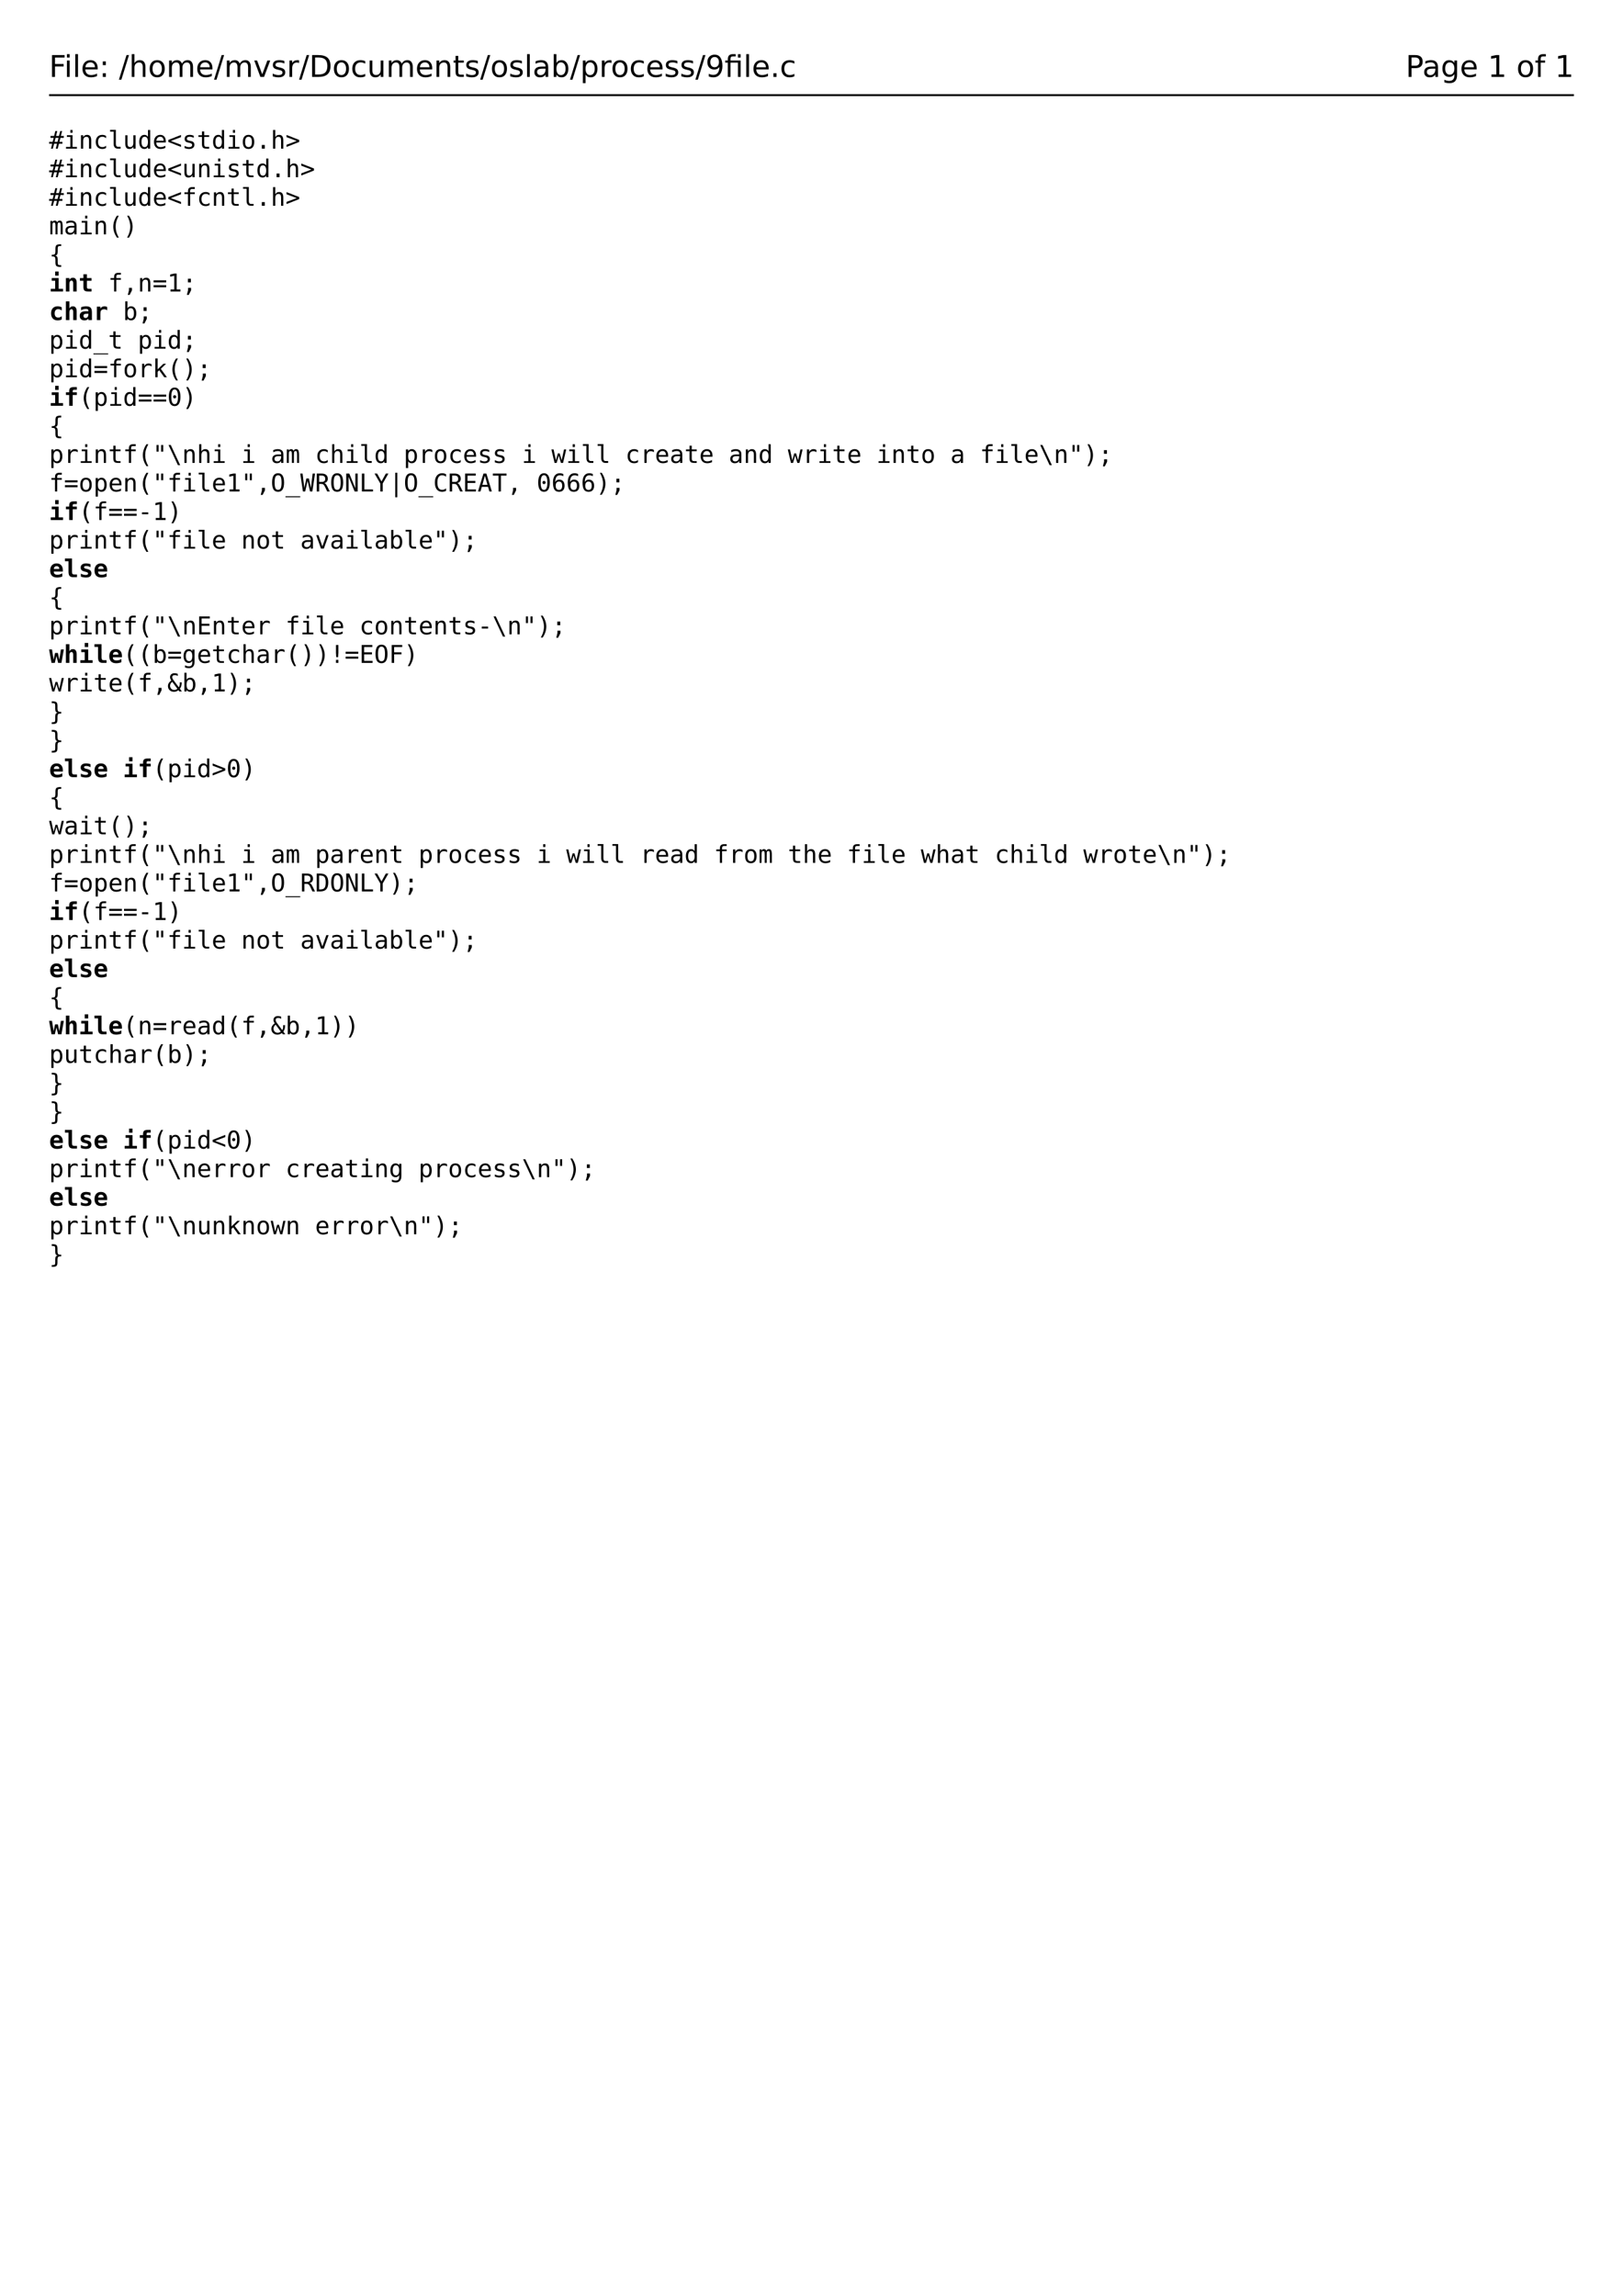 <?xml version="1.0" encoding="UTF-8"?>
<svg xmlns="http://www.w3.org/2000/svg" xmlns:xlink="http://www.w3.org/1999/xlink" width="595.276pt" height="841.89pt" viewBox="0 0 595.276 841.89" version="1.2">
<defs>
<g>
<symbol overflow="visible" id="glyph0-0">
<path style="stroke:none;" d="M 0.547 1.938 L 0.547 -7.75 L 6.047 -7.75 L 6.047 1.938 Z M 1.172 1.328 L 5.438 1.328 L 5.438 -7.141 L 1.172 -7.141 Z M 1.172 1.328 "/>
</symbol>
<symbol overflow="visible" id="glyph0-1">
<path style="stroke:none;" d="M 1.078 -8.016 L 5.688 -8.016 L 5.688 -7.109 L 2.172 -7.109 L 2.172 -4.75 L 5.344 -4.75 L 5.344 -3.828 L 2.172 -3.828 L 2.172 0 L 1.078 0 Z M 1.078 -8.016 "/>
</symbol>
<symbol overflow="visible" id="glyph0-2">
<path style="stroke:none;" d="M 1.031 -6.016 L 2.031 -6.016 L 2.031 0 L 1.031 0 Z M 1.031 -8.359 L 2.031 -8.359 L 2.031 -7.109 L 1.031 -7.109 Z M 1.031 -8.359 "/>
</symbol>
<symbol overflow="visible" id="glyph0-3">
<path style="stroke:none;" d="M 1.031 -8.359 L 2.031 -8.359 L 2.031 0 L 1.031 0 Z M 1.031 -8.359 "/>
</symbol>
<symbol overflow="visible" id="glyph0-4">
<path style="stroke:none;" d="M 6.188 -3.25 L 6.188 -2.766 L 1.641 -2.766 C 1.68 -2.086 1.883 -1.57 2.25 -1.219 C 2.613 -0.863 3.125 -0.688 3.781 -0.688 C 4.164 -0.688 4.535 -0.734 4.891 -0.828 C 5.242 -0.918 5.598 -1.055 5.953 -1.234 L 5.953 -0.312 C 5.598 -0.156 5.23 -0.039 4.859 0.031 C 4.484 0.113 4.105 0.156 3.734 0.156 C 2.766 0.156 1.996 -0.117 1.438 -0.672 C 0.883 -1.23 0.609 -1.992 0.609 -2.953 C 0.609 -3.93 0.875 -4.707 1.406 -5.281 C 1.934 -5.863 2.656 -6.156 3.562 -6.156 C 4.363 -6.156 5 -5.895 5.469 -5.375 C 5.945 -4.852 6.188 -4.145 6.188 -3.25 Z M 5.188 -3.547 C 5.188 -4.086 5.035 -4.52 4.734 -4.844 C 4.441 -5.164 4.051 -5.328 3.562 -5.328 C 3.008 -5.328 2.566 -5.168 2.234 -4.859 C 1.91 -4.547 1.723 -4.105 1.672 -3.547 Z M 5.188 -3.547 "/>
</symbol>
<symbol overflow="visible" id="glyph0-5">
<path style="stroke:none;" d="M 1.297 -1.359 L 2.422 -1.359 L 2.422 0 L 1.297 0 Z M 1.297 -5.688 L 2.422 -5.688 L 2.422 -4.328 L 1.297 -4.328 Z M 1.297 -5.688 "/>
</symbol>
<symbol overflow="visible" id="glyph0-6">
<path style="stroke:none;" d=""/>
</symbol>
<symbol overflow="visible" id="glyph0-7">
<path style="stroke:none;" d="M 2.797 -8.016 L 3.703 -8.016 L 0.906 1.016 L 0 1.016 Z M 2.797 -8.016 "/>
</symbol>
<symbol overflow="visible" id="glyph0-8">
<path style="stroke:none;" d="M 6.031 -3.625 L 6.031 0 L 5.047 0 L 5.047 -3.594 C 5.047 -4.164 4.934 -4.594 4.719 -4.875 C 4.5 -5.152 4.164 -5.297 3.719 -5.297 C 3.188 -5.297 2.762 -5.121 2.453 -4.781 C 2.148 -4.445 2 -3.988 2 -3.406 L 2 0 L 1 0 L 1 -8.359 L 2 -8.359 L 2 -5.078 C 2.227 -5.441 2.504 -5.711 2.828 -5.891 C 3.148 -6.066 3.52 -6.156 3.938 -6.156 C 4.621 -6.156 5.145 -5.941 5.5 -5.516 C 5.852 -5.086 6.031 -4.457 6.031 -3.625 Z M 6.031 -3.625 "/>
</symbol>
<symbol overflow="visible" id="glyph0-9">
<path style="stroke:none;" d="M 3.375 -5.328 C 2.844 -5.328 2.418 -5.117 2.109 -4.703 C 1.805 -4.285 1.656 -3.715 1.656 -3 C 1.656 -2.281 1.805 -1.711 2.109 -1.297 C 2.41 -0.891 2.832 -0.688 3.375 -0.688 C 3.895 -0.688 4.305 -0.891 4.609 -1.297 C 4.918 -1.711 5.078 -2.281 5.078 -3 C 5.078 -3.715 4.918 -4.285 4.609 -4.703 C 4.305 -5.117 3.895 -5.328 3.375 -5.328 Z M 3.375 -6.156 C 4.227 -6.156 4.898 -5.871 5.391 -5.312 C 5.879 -4.758 6.125 -3.988 6.125 -3 C 6.125 -2.02 5.879 -1.246 5.391 -0.688 C 4.898 -0.125 4.227 0.156 3.375 0.156 C 2.508 0.156 1.832 -0.125 1.344 -0.688 C 0.852 -1.246 0.609 -2.02 0.609 -3 C 0.609 -3.988 0.852 -4.758 1.344 -5.312 C 1.832 -5.871 2.508 -6.156 3.375 -6.156 Z M 3.375 -6.156 "/>
</symbol>
<symbol overflow="visible" id="glyph0-10">
<path style="stroke:none;" d="M 5.719 -4.859 C 5.965 -5.305 6.266 -5.633 6.609 -5.844 C 6.949 -6.051 7.359 -6.156 7.828 -6.156 C 8.449 -6.156 8.93 -5.934 9.266 -5.5 C 9.605 -5.062 9.781 -4.434 9.781 -3.625 L 9.781 0 L 8.781 0 L 8.781 -3.594 C 8.781 -4.176 8.676 -4.602 8.469 -4.875 C 8.27 -5.152 7.961 -5.297 7.547 -5.297 C 7.035 -5.297 6.629 -5.121 6.328 -4.781 C 6.035 -4.445 5.891 -3.988 5.891 -3.406 L 5.891 0 L 4.891 0 L 4.891 -3.594 C 4.891 -4.176 4.785 -4.602 4.578 -4.875 C 4.379 -5.152 4.066 -5.297 3.641 -5.297 C 3.141 -5.297 2.738 -5.121 2.438 -4.781 C 2.145 -4.445 2 -3.988 2 -3.406 L 2 0 L 1 0 L 1 -6.016 L 2 -6.016 L 2 -5.078 C 2.215 -5.449 2.484 -5.723 2.797 -5.891 C 3.117 -6.066 3.492 -6.156 3.922 -6.156 C 4.355 -6.156 4.727 -6.043 5.031 -5.828 C 5.34 -5.609 5.57 -5.285 5.719 -4.859 Z M 5.719 -4.859 "/>
</symbol>
<symbol overflow="visible" id="glyph0-11">
<path style="stroke:none;" d="M 0.328 -6.016 L 1.375 -6.016 L 3.25 -0.969 L 5.141 -6.016 L 6.188 -6.016 L 3.922 0 L 2.578 0 Z M 0.328 -6.016 "/>
</symbol>
<symbol overflow="visible" id="glyph0-12">
<path style="stroke:none;" d="M 4.875 -5.844 L 4.875 -4.906 C 4.594 -5.051 4.301 -5.156 4 -5.219 C 3.695 -5.289 3.383 -5.328 3.062 -5.328 C 2.57 -5.328 2.199 -5.246 1.953 -5.094 C 1.711 -4.945 1.594 -4.727 1.594 -4.438 C 1.594 -4.207 1.68 -4.023 1.859 -3.891 C 2.035 -3.766 2.391 -3.637 2.922 -3.516 L 3.25 -3.438 C 3.957 -3.289 4.457 -3.074 4.75 -2.797 C 5.039 -2.523 5.188 -2.145 5.188 -1.656 C 5.188 -1.102 4.965 -0.66 4.531 -0.328 C 4.094 -0.004 3.48 0.156 2.703 0.156 C 2.379 0.156 2.039 0.121 1.688 0.062 C 1.344 0 0.977 -0.094 0.594 -0.219 L 0.594 -1.234 C 0.957 -1.047 1.316 -0.902 1.672 -0.812 C 2.023 -0.719 2.379 -0.672 2.734 -0.672 C 3.191 -0.672 3.547 -0.75 3.797 -0.906 C 4.043 -1.07 4.172 -1.297 4.172 -1.578 C 4.172 -1.848 4.082 -2.055 3.906 -2.203 C 3.727 -2.348 3.332 -2.484 2.719 -2.609 L 2.375 -2.703 C 1.758 -2.824 1.316 -3.02 1.047 -3.281 C 0.773 -3.551 0.641 -3.922 0.641 -4.391 C 0.641 -4.949 0.836 -5.383 1.234 -5.688 C 1.637 -5.996 2.211 -6.156 2.953 -6.156 C 3.316 -6.156 3.66 -6.129 3.984 -6.078 C 4.305 -6.023 4.602 -5.945 4.875 -5.844 Z M 4.875 -5.844 "/>
</symbol>
<symbol overflow="visible" id="glyph0-13">
<path style="stroke:none;" d="M 4.516 -5.094 C 4.41 -5.152 4.289 -5.203 4.156 -5.234 C 4.031 -5.262 3.887 -5.281 3.734 -5.281 C 3.172 -5.281 2.738 -5.098 2.438 -4.734 C 2.145 -4.367 2 -3.848 2 -3.172 L 2 0 L 1 0 L 1 -6.016 L 2 -6.016 L 2 -5.078 C 2.195 -5.441 2.461 -5.711 2.797 -5.891 C 3.129 -6.066 3.535 -6.156 4.016 -6.156 C 4.086 -6.156 4.16 -6.148 4.234 -6.141 C 4.316 -6.141 4.41 -6.129 4.516 -6.109 Z M 4.516 -5.094 "/>
</symbol>
<symbol overflow="visible" id="glyph0-14">
<path style="stroke:none;" d="M 2.172 -7.125 L 2.172 -0.891 L 3.469 -0.891 C 4.582 -0.891 5.395 -1.141 5.906 -1.641 C 6.414 -2.137 6.672 -2.93 6.672 -4.016 C 6.672 -5.086 6.414 -5.875 5.906 -6.375 C 5.395 -6.871 4.582 -7.125 3.469 -7.125 Z M 1.078 -8.016 L 3.312 -8.016 C 4.863 -8.016 6.004 -7.691 6.734 -7.047 C 7.461 -6.398 7.828 -5.387 7.828 -4.016 C 7.828 -2.629 7.457 -1.613 6.719 -0.969 C 5.988 -0.32 4.852 0 3.312 0 L 1.078 0 Z M 1.078 -8.016 "/>
</symbol>
<symbol overflow="visible" id="glyph0-15">
<path style="stroke:none;" d="M 5.359 -5.781 L 5.359 -4.859 C 5.086 -5.012 4.809 -5.129 4.531 -5.203 C 4.25 -5.285 3.961 -5.328 3.672 -5.328 C 3.035 -5.328 2.539 -5.121 2.188 -4.719 C 1.832 -4.312 1.656 -3.738 1.656 -3 C 1.656 -2.27 1.832 -1.699 2.188 -1.297 C 2.539 -0.891 3.035 -0.688 3.672 -0.688 C 3.961 -0.688 4.25 -0.723 4.531 -0.797 C 4.809 -0.867 5.086 -0.984 5.359 -1.141 L 5.359 -0.234 C 5.086 -0.098 4.801 0 4.5 0.062 C 4.207 0.121 3.895 0.156 3.562 0.156 C 2.656 0.156 1.934 -0.125 1.406 -0.688 C 0.875 -1.258 0.609 -2.031 0.609 -3 C 0.609 -3.977 0.875 -4.75 1.406 -5.312 C 1.945 -5.871 2.688 -6.156 3.625 -6.156 C 3.934 -6.156 4.234 -6.121 4.516 -6.062 C 4.805 -6 5.086 -5.902 5.359 -5.781 Z M 5.359 -5.781 "/>
</symbol>
<symbol overflow="visible" id="glyph0-16">
<path style="stroke:none;" d="M 0.938 -2.375 L 0.938 -6.016 L 1.922 -6.016 L 1.922 -2.406 C 1.922 -1.844 2.031 -1.414 2.25 -1.125 C 2.477 -0.844 2.812 -0.703 3.25 -0.703 C 3.789 -0.703 4.211 -0.867 4.516 -1.203 C 4.824 -1.543 4.984 -2.016 4.984 -2.609 L 4.984 -6.016 L 5.969 -6.016 L 5.969 0 L 4.984 0 L 4.984 -0.922 C 4.742 -0.555 4.461 -0.285 4.141 -0.109 C 3.828 0.066 3.461 0.156 3.047 0.156 C 2.359 0.156 1.832 -0.055 1.469 -0.484 C 1.113 -0.918 0.938 -1.551 0.938 -2.375 Z M 3.422 -6.156 Z M 3.422 -6.156 "/>
</symbol>
<symbol overflow="visible" id="glyph0-17">
<path style="stroke:none;" d="M 6.031 -3.625 L 6.031 0 L 5.047 0 L 5.047 -3.594 C 5.047 -4.164 4.934 -4.594 4.719 -4.875 C 4.5 -5.152 4.164 -5.297 3.719 -5.297 C 3.188 -5.297 2.762 -5.121 2.453 -4.781 C 2.148 -4.445 2 -3.988 2 -3.406 L 2 0 L 1 0 L 1 -6.016 L 2 -6.016 L 2 -5.078 C 2.227 -5.441 2.504 -5.711 2.828 -5.891 C 3.148 -6.066 3.52 -6.156 3.938 -6.156 C 4.621 -6.156 5.145 -5.941 5.5 -5.516 C 5.852 -5.086 6.031 -4.457 6.031 -3.625 Z M 6.031 -3.625 "/>
</symbol>
<symbol overflow="visible" id="glyph0-18">
<path style="stroke:none;" d="M 2.016 -7.719 L 2.016 -6.016 L 4.047 -6.016 L 4.047 -5.25 L 2.016 -5.25 L 2.016 -1.984 C 2.016 -1.492 2.082 -1.176 2.219 -1.031 C 2.352 -0.895 2.625 -0.828 3.031 -0.828 L 4.047 -0.828 L 4.047 0 L 3.031 0 C 2.27 0 1.742 -0.141 1.453 -0.422 C 1.16 -0.711 1.016 -1.234 1.016 -1.984 L 1.016 -5.25 L 0.297 -5.25 L 0.297 -6.016 L 1.016 -6.016 L 1.016 -7.719 Z M 2.016 -7.719 "/>
</symbol>
<symbol overflow="visible" id="glyph0-19">
<path style="stroke:none;" d="M 3.766 -3.031 C 2.973 -3.031 2.418 -2.934 2.109 -2.75 C 1.805 -2.562 1.656 -2.246 1.656 -1.812 C 1.656 -1.469 1.77 -1.191 2 -0.984 C 2.227 -0.773 2.539 -0.672 2.938 -0.672 C 3.488 -0.672 3.926 -0.863 4.25 -1.25 C 4.582 -1.645 4.75 -2.16 4.75 -2.797 L 4.75 -3.031 Z M 5.734 -3.438 L 5.734 0 L 4.75 0 L 4.75 -0.906 C 4.531 -0.539 4.246 -0.27 3.906 -0.094 C 3.57 0.07 3.16 0.156 2.672 0.156 C 2.055 0.156 1.566 -0.016 1.203 -0.359 C 0.836 -0.699 0.656 -1.164 0.656 -1.75 C 0.656 -2.426 0.879 -2.938 1.328 -3.281 C 1.785 -3.621 2.469 -3.797 3.375 -3.797 L 4.75 -3.797 L 4.75 -3.891 C 4.75 -4.348 4.598 -4.703 4.297 -4.953 C 4.004 -5.199 3.586 -5.328 3.047 -5.328 C 2.703 -5.328 2.363 -5.285 2.031 -5.203 C 1.707 -5.117 1.395 -4.992 1.094 -4.828 L 1.094 -5.734 C 1.457 -5.879 1.812 -5.984 2.156 -6.047 C 2.496 -6.117 2.828 -6.156 3.141 -6.156 C 4.012 -6.156 4.664 -5.93 5.094 -5.484 C 5.52 -5.035 5.734 -4.352 5.734 -3.438 Z M 5.734 -3.438 "/>
</symbol>
<symbol overflow="visible" id="glyph0-20">
<path style="stroke:none;" d="M 5.359 -3 C 5.359 -3.727 5.207 -4.297 4.906 -4.703 C 4.602 -5.117 4.191 -5.328 3.672 -5.328 C 3.148 -5.328 2.738 -5.117 2.438 -4.703 C 2.145 -4.297 2 -3.727 2 -3 C 2 -2.27 2.145 -1.695 2.438 -1.281 C 2.738 -0.875 3.148 -0.672 3.672 -0.672 C 4.191 -0.672 4.602 -0.875 4.906 -1.281 C 5.207 -1.695 5.359 -2.27 5.359 -3 Z M 2 -5.109 C 2.195 -5.461 2.453 -5.723 2.766 -5.891 C 3.086 -6.066 3.473 -6.156 3.922 -6.156 C 4.648 -6.156 5.238 -5.863 5.688 -5.281 C 6.145 -4.707 6.375 -3.945 6.375 -3 C 6.375 -2.051 6.145 -1.285 5.688 -0.703 C 5.238 -0.129 4.648 0.156 3.922 0.156 C 3.473 0.156 3.086 0.07 2.766 -0.094 C 2.453 -0.27 2.195 -0.539 2 -0.906 L 2 0 L 1 0 L 1 -8.359 L 2 -8.359 Z M 2 -5.109 "/>
</symbol>
<symbol overflow="visible" id="glyph0-21">
<path style="stroke:none;" d="M 2 -0.906 L 2 2.281 L 1 2.281 L 1 -6.016 L 2 -6.016 L 2 -5.109 C 2.195 -5.461 2.453 -5.723 2.766 -5.891 C 3.086 -6.066 3.473 -6.156 3.922 -6.156 C 4.648 -6.156 5.238 -5.863 5.688 -5.281 C 6.145 -4.707 6.375 -3.945 6.375 -3 C 6.375 -2.051 6.145 -1.285 5.688 -0.703 C 5.238 -0.129 4.648 0.156 3.922 0.156 C 3.473 0.156 3.086 0.07 2.766 -0.094 C 2.453 -0.27 2.195 -0.539 2 -0.906 Z M 5.359 -3 C 5.359 -3.727 5.207 -4.297 4.906 -4.703 C 4.602 -5.117 4.191 -5.328 3.672 -5.328 C 3.148 -5.328 2.738 -5.117 2.438 -4.703 C 2.145 -4.297 2 -3.727 2 -3 C 2 -2.27 2.145 -1.695 2.438 -1.281 C 2.738 -0.875 3.148 -0.672 3.672 -0.672 C 4.191 -0.672 4.602 -0.875 4.906 -1.281 C 5.207 -1.695 5.359 -2.27 5.359 -3 Z M 5.359 -3 "/>
</symbol>
<symbol overflow="visible" id="glyph0-22">
<path style="stroke:none;" d="M 1.203 -0.172 L 1.203 -1.156 C 1.473 -1.031 1.75 -0.93 2.031 -0.859 C 2.309 -0.785 2.586 -0.75 2.859 -0.75 C 3.574 -0.75 4.125 -0.988 4.5 -1.469 C 4.871 -1.957 5.086 -2.691 5.141 -3.672 C 4.93 -3.367 4.664 -3.133 4.344 -2.969 C 4.031 -2.801 3.68 -2.719 3.297 -2.719 C 2.492 -2.719 1.855 -2.957 1.391 -3.438 C 0.922 -3.926 0.688 -4.594 0.688 -5.438 C 0.688 -6.258 0.93 -6.922 1.422 -7.422 C 1.91 -7.918 2.562 -8.172 3.375 -8.172 C 4.301 -8.172 5.004 -7.809 5.484 -7.094 C 5.973 -6.383 6.219 -5.352 6.219 -4 C 6.219 -2.738 5.914 -1.727 5.312 -0.969 C 4.719 -0.219 3.914 0.156 2.906 0.156 C 2.633 0.156 2.355 0.129 2.078 0.078 C 1.797 0.023 1.504 -0.055 1.203 -0.172 Z M 3.375 -3.562 C 3.852 -3.562 4.234 -3.727 4.516 -4.062 C 4.805 -4.395 4.953 -4.852 4.953 -5.438 C 4.953 -6.008 4.805 -6.461 4.516 -6.797 C 4.234 -7.137 3.852 -7.312 3.375 -7.312 C 2.883 -7.312 2.492 -7.137 2.203 -6.797 C 1.922 -6.461 1.781 -6.008 1.781 -5.438 C 1.781 -4.852 1.922 -4.395 2.203 -4.062 C 2.492 -3.727 2.883 -3.562 3.375 -3.562 Z M 3.375 -3.562 "/>
</symbol>
<symbol overflow="visible" id="glyph0-23">
<path style="stroke:none;" d="M 5.891 -6.016 L 5.891 0 L 4.906 0 L 4.906 -5.25 L 2.188 -5.25 L 2.188 0 L 1.203 0 L 1.203 -5.25 L 0.25 -5.25 L 0.25 -6.016 L 1.203 -6.016 L 1.203 -6.438 C 1.203 -7.09 1.352 -7.578 1.656 -7.891 C 1.965 -8.199 2.445 -8.359 3.094 -8.359 L 4.078 -8.359 L 4.078 -7.531 L 3.141 -7.531 C 2.785 -7.531 2.535 -7.457 2.391 -7.312 C 2.254 -7.176 2.188 -6.918 2.188 -6.547 L 2.188 -6.016 Z M 4.906 -8.344 L 5.891 -8.344 L 5.891 -7.094 L 4.906 -7.094 Z M 4.906 -8.344 "/>
</symbol>
<symbol overflow="visible" id="glyph0-24">
<path style="stroke:none;" d="M 1.172 -1.359 L 2.312 -1.359 L 2.312 0 L 1.172 0 Z M 1.172 -1.359 "/>
</symbol>
<symbol overflow="visible" id="glyph0-25">
<path style="stroke:none;" d="M 2.172 -7.125 L 2.172 -4.109 L 3.531 -4.109 C 4.027 -4.109 4.414 -4.238 4.688 -4.5 C 4.965 -4.77 5.109 -5.145 5.109 -5.625 C 5.109 -6.102 4.965 -6.473 4.688 -6.734 C 4.414 -6.992 4.027 -7.125 3.531 -7.125 Z M 1.078 -8.016 L 3.531 -8.016 C 4.426 -8.016 5.102 -7.809 5.562 -7.406 C 6.02 -7 6.25 -6.402 6.25 -5.625 C 6.25 -4.832 6.02 -4.23 5.562 -3.828 C 5.102 -3.422 4.426 -3.219 3.531 -3.219 L 2.172 -3.219 L 2.172 0 L 1.078 0 Z M 1.078 -8.016 "/>
</symbol>
<symbol overflow="visible" id="glyph0-26">
<path style="stroke:none;" d="M 5 -3.078 C 5 -3.793 4.848 -4.348 4.547 -4.734 C 4.254 -5.129 3.84 -5.328 3.312 -5.328 C 2.781 -5.328 2.363 -5.129 2.062 -4.734 C 1.77 -4.348 1.625 -3.793 1.625 -3.078 C 1.625 -2.367 1.77 -1.816 2.062 -1.422 C 2.363 -1.023 2.781 -0.828 3.312 -0.828 C 3.84 -0.828 4.254 -1.023 4.547 -1.422 C 4.848 -1.816 5 -2.367 5 -3.078 Z M 5.984 -0.75 C 5.984 0.277 5.754 1.039 5.297 1.531 C 4.848 2.027 4.152 2.281 3.219 2.281 C 2.863 2.281 2.527 2.254 2.219 2.203 C 1.914 2.148 1.617 2.07 1.328 1.969 L 1.328 1.016 C 1.617 1.168 1.906 1.285 2.188 1.359 C 2.465 1.43 2.758 1.469 3.062 1.469 C 3.707 1.469 4.191 1.293 4.516 0.953 C 4.836 0.617 5 0.113 5 -0.562 L 5 -1.062 C 4.789 -0.707 4.523 -0.441 4.203 -0.266 C 3.891 -0.086 3.508 0 3.062 0 C 2.32 0 1.727 -0.281 1.281 -0.844 C 0.832 -1.402 0.609 -2.148 0.609 -3.078 C 0.609 -4.004 0.832 -4.75 1.281 -5.312 C 1.727 -5.871 2.32 -6.156 3.062 -6.156 C 3.508 -6.156 3.891 -6.066 4.203 -5.891 C 4.523 -5.723 4.789 -5.461 5 -5.109 L 5 -6.016 L 5.984 -6.016 Z M 5.984 -0.75 "/>
</symbol>
<symbol overflow="visible" id="glyph0-27">
<path style="stroke:none;" d="M 1.359 -0.906 L 3.141 -0.906 L 3.141 -7.031 L 1.203 -6.641 L 1.203 -7.625 L 3.125 -8.016 L 4.219 -8.016 L 4.219 -0.906 L 5.984 -0.906 L 5.984 0 L 1.359 0 Z M 1.359 -0.906 "/>
</symbol>
<symbol overflow="visible" id="glyph0-28">
<path style="stroke:none;" d="M 4.078 -8.359 L 4.078 -7.531 L 3.141 -7.531 C 2.785 -7.531 2.535 -7.457 2.391 -7.312 C 2.254 -7.176 2.188 -6.918 2.188 -6.547 L 2.188 -6.016 L 3.812 -6.016 L 3.812 -5.25 L 2.188 -5.25 L 2.188 0 L 1.203 0 L 1.203 -5.25 L 0.25 -5.25 L 0.25 -6.016 L 1.203 -6.016 L 1.203 -6.438 C 1.203 -7.102 1.352 -7.586 1.656 -7.891 C 1.965 -8.199 2.461 -8.359 3.141 -8.359 Z M 4.078 -8.359 "/>
</symbol>
<symbol overflow="visible" id="glyph1-0">
<path style="stroke:none;" d="M 0.453 1.594 L 0.453 -6.344 L 4.953 -6.344 L 4.953 1.594 Z M 0.969 1.094 L 4.453 1.094 L 4.453 -5.844 L 0.969 -5.844 Z M 0.969 1.094 "/>
</symbol>
<symbol overflow="visible" id="glyph1-1">
<path style="stroke:none;" d="M 3 -6.453 L 2.547 -4.641 L 3.625 -4.641 L 4.094 -6.453 L 4.797 -6.453 L 4.328 -4.641 L 5.406 -4.641 L 5.406 -3.953 L 4.172 -3.953 L 3.797 -2.484 L 4.891 -2.484 L 4.891 -1.812 L 3.625 -1.812 L 3.172 0 L 2.469 0 L 2.922 -1.812 L 1.844 -1.812 L 1.391 0 L 0.688 0 L 1.141 -1.812 L 0.016 -1.812 L 0.016 -2.484 L 1.312 -2.484 L 1.688 -3.953 L 0.516 -3.953 L 0.516 -4.641 L 1.844 -4.641 L 2.297 -6.453 Z M 3.469 -3.953 L 2.391 -3.953 L 2.016 -2.484 L 3.094 -2.484 Z M 3.469 -3.953 "/>
</symbol>
<symbol overflow="visible" id="glyph1-2">
<path style="stroke:none;" d="M 1.125 -4.922 L 3.188 -4.922 L 3.188 -0.625 L 4.797 -0.625 L 4.797 0 L 0.781 0 L 0.781 -0.625 L 2.391 -0.625 L 2.391 -4.297 L 1.125 -4.297 Z M 2.391 -6.844 L 3.188 -6.844 L 3.188 -5.812 L 2.391 -5.812 Z M 2.391 -6.844 "/>
</symbol>
<symbol overflow="visible" id="glyph1-3">
<path style="stroke:none;" d="M 4.625 -3.047 L 4.625 0 L 3.812 0 L 3.812 -3.047 C 3.812 -3.492 3.73 -3.82 3.578 -4.031 C 3.422 -4.238 3.176 -4.344 2.844 -4.344 C 2.469 -4.344 2.176 -4.207 1.969 -3.938 C 1.77 -3.664 1.672 -3.277 1.672 -2.781 L 1.672 0 L 0.859 0 L 0.859 -4.922 L 1.672 -4.922 L 1.672 -4.188 C 1.805 -4.465 2 -4.68 2.25 -4.828 C 2.496 -4.973 2.789 -5.047 3.125 -5.047 C 3.621 -5.047 4 -4.879 4.25 -4.547 C 4.496 -4.211 4.625 -3.711 4.625 -3.047 Z M 4.625 -3.047 "/>
</symbol>
<symbol overflow="visible" id="glyph1-4">
<path style="stroke:none;" d="M 4.656 -0.25 C 4.445 -0.125 4.223 -0.027 3.984 0.031 C 3.754 0.09 3.52 0.125 3.281 0.125 C 2.52 0.125 1.926 -0.102 1.5 -0.562 C 1.07 -1.02 0.859 -1.648 0.859 -2.453 C 0.859 -3.262 1.07 -3.898 1.5 -4.359 C 1.926 -4.816 2.52 -5.047 3.281 -5.047 C 3.52 -5.047 3.75 -5.012 3.969 -4.953 C 4.195 -4.891 4.426 -4.789 4.656 -4.656 L 4.656 -3.812 C 4.445 -3.996 4.23 -4.133 4.016 -4.219 C 3.805 -4.309 3.559 -4.359 3.281 -4.359 C 2.781 -4.359 2.387 -4.191 2.109 -3.859 C 1.836 -3.535 1.703 -3.066 1.703 -2.453 C 1.703 -1.848 1.836 -1.379 2.109 -1.047 C 2.387 -0.723 2.781 -0.562 3.281 -0.562 C 3.559 -0.562 3.812 -0.602 4.031 -0.688 C 4.258 -0.77 4.469 -0.906 4.656 -1.094 Z M 4.656 -0.25 "/>
</symbol>
<symbol overflow="visible" id="glyph1-5">
<path style="stroke:none;" d="M 2.812 -1.781 C 2.812 -1.414 2.875 -1.137 3 -0.953 C 3.133 -0.773 3.332 -0.688 3.594 -0.688 L 4.547 -0.688 L 4.547 0 L 3.516 0 C 3.035 0 2.66 -0.156 2.391 -0.469 C 2.129 -0.777 2 -1.219 2 -1.781 L 2 -6.25 L 0.703 -6.25 L 0.703 -6.891 L 2.812 -6.891 Z M 2.812 -1.781 "/>
</symbol>
<symbol overflow="visible" id="glyph1-6">
<path style="stroke:none;" d="M 0.859 -1.859 L 0.859 -4.906 L 1.672 -4.906 L 1.672 -1.859 C 1.672 -1.422 1.75 -1.098 1.906 -0.891 C 2.059 -0.68 2.301 -0.578 2.625 -0.578 C 3.008 -0.578 3.301 -0.707 3.5 -0.969 C 3.707 -1.238 3.812 -1.625 3.812 -2.125 L 3.812 -4.906 L 4.625 -4.906 L 4.625 0 L 3.812 0 L 3.812 -0.734 C 3.664 -0.453 3.465 -0.238 3.219 -0.094 C 2.969 0.051 2.676 0.125 2.344 0.125 C 1.844 0.125 1.465 -0.035 1.219 -0.359 C 0.977 -0.691 0.859 -1.191 0.859 -1.859 Z M 0.859 -1.859 "/>
</symbol>
<symbol overflow="visible" id="glyph1-7">
<path style="stroke:none;" d="M 3.766 -4.297 L 3.766 -6.844 L 4.578 -6.844 L 4.578 0 L 3.766 0 L 3.766 -0.625 C 3.629 -0.375 3.445 -0.184 3.219 -0.062 C 3 0.059 2.742 0.125 2.453 0.125 C 1.859 0.125 1.387 -0.102 1.047 -0.562 C 0.711 -1.02 0.547 -1.656 0.547 -2.469 C 0.547 -3.27 0.711 -3.898 1.047 -4.359 C 1.387 -4.816 1.859 -5.047 2.453 -5.047 C 2.754 -5.047 3.016 -4.977 3.234 -4.844 C 3.461 -4.719 3.641 -4.535 3.766 -4.297 Z M 1.391 -2.453 C 1.391 -1.828 1.488 -1.352 1.688 -1.031 C 1.883 -0.719 2.18 -0.562 2.578 -0.562 C 2.961 -0.562 3.254 -0.723 3.453 -1.047 C 3.66 -1.367 3.766 -1.836 3.766 -2.453 C 3.766 -3.074 3.66 -3.551 3.453 -3.875 C 3.254 -4.195 2.961 -4.359 2.578 -4.359 C 2.18 -4.359 1.883 -4.195 1.688 -3.875 C 1.488 -3.551 1.391 -3.074 1.391 -2.453 Z M 1.391 -2.453 "/>
</symbol>
<symbol overflow="visible" id="glyph1-8">
<path style="stroke:none;" d="M 4.891 -2.656 L 4.891 -2.266 L 1.391 -2.266 L 1.391 -2.234 C 1.391 -1.703 1.523 -1.289 1.797 -1 C 2.074 -0.707 2.473 -0.562 2.984 -0.562 C 3.242 -0.562 3.516 -0.598 3.797 -0.672 C 4.074 -0.754 4.379 -0.883 4.703 -1.062 L 4.703 -0.25 C 4.391 -0.125 4.086 -0.027 3.797 0.031 C 3.516 0.09 3.242 0.125 2.984 0.125 C 2.211 0.125 1.613 -0.102 1.188 -0.562 C 0.758 -1.02 0.547 -1.648 0.547 -2.453 C 0.547 -3.242 0.754 -3.875 1.172 -4.344 C 1.598 -4.809 2.16 -5.047 2.859 -5.047 C 3.48 -5.047 3.977 -4.832 4.344 -4.406 C 4.707 -3.977 4.891 -3.395 4.891 -2.656 Z M 4.078 -2.906 C 4.066 -3.371 3.949 -3.734 3.734 -3.984 C 3.523 -4.23 3.223 -4.359 2.828 -4.359 C 2.43 -4.359 2.105 -4.227 1.859 -3.969 C 1.609 -3.707 1.461 -3.348 1.422 -2.891 Z M 4.078 -2.906 "/>
</symbol>
<symbol overflow="visible" id="glyph1-9">
<path style="stroke:none;" d="M 5.031 -4.219 L 1.297 -2.812 L 5.031 -1.422 L 5.031 -0.625 L 0.391 -2.453 L 0.391 -3.188 L 5.031 -5.016 Z M 5.031 -4.219 "/>
</symbol>
<symbol overflow="visible" id="glyph1-10">
<path style="stroke:none;" d="M 4.281 -4.75 L 4.281 -3.953 C 4.039 -4.086 3.801 -4.188 3.562 -4.25 C 3.332 -4.32 3.098 -4.359 2.859 -4.359 C 2.492 -4.359 2.215 -4.301 2.031 -4.188 C 1.852 -4.07 1.766 -3.887 1.766 -3.641 C 1.766 -3.422 1.832 -3.254 1.969 -3.141 C 2.102 -3.035 2.441 -2.93 2.984 -2.828 L 3.312 -2.766 C 3.707 -2.691 4.008 -2.539 4.219 -2.312 C 4.426 -2.082 4.531 -1.785 4.531 -1.422 C 4.531 -0.93 4.352 -0.551 4 -0.281 C 3.656 -0.008 3.176 0.125 2.562 0.125 C 2.32 0.125 2.066 0.098 1.797 0.047 C 1.535 -0.004 1.246 -0.082 0.938 -0.188 L 0.938 -1.016 C 1.238 -0.859 1.523 -0.738 1.797 -0.656 C 2.074 -0.582 2.336 -0.547 2.578 -0.547 C 2.941 -0.547 3.219 -0.617 3.406 -0.766 C 3.602 -0.91 3.703 -1.113 3.703 -1.375 C 3.703 -1.746 3.34 -2.008 2.625 -2.156 L 2.594 -2.156 L 2.297 -2.219 C 1.828 -2.309 1.48 -2.461 1.266 -2.672 C 1.055 -2.887 0.953 -3.188 0.953 -3.562 C 0.953 -4.027 1.109 -4.395 1.422 -4.656 C 1.742 -4.914 2.203 -5.047 2.797 -5.047 C 3.055 -5.047 3.305 -5.02 3.547 -4.969 C 3.793 -4.914 4.039 -4.84 4.281 -4.75 Z M 4.281 -4.75 "/>
</symbol>
<symbol overflow="visible" id="glyph1-11">
<path style="stroke:none;" d="M 2.703 -6.312 L 2.703 -4.922 L 4.531 -4.922 L 4.531 -4.297 L 2.703 -4.297 L 2.703 -1.625 C 2.703 -1.258 2.77 -1.004 2.906 -0.859 C 3.039 -0.711 3.281 -0.641 3.625 -0.641 L 4.531 -0.641 L 4.531 0 L 3.547 0 C 2.941 0 2.512 -0.117 2.266 -0.359 C 2.016 -0.605 1.891 -1.031 1.891 -1.625 L 1.891 -4.297 L 0.578 -4.297 L 0.578 -4.922 L 1.891 -4.922 L 1.891 -6.312 Z M 2.703 -6.312 "/>
</symbol>
<symbol overflow="visible" id="glyph1-12">
<path style="stroke:none;" d="M 2.703 -4.359 C 2.297 -4.359 1.98 -4.195 1.766 -3.875 C 1.555 -3.551 1.453 -3.074 1.453 -2.453 C 1.453 -1.828 1.555 -1.352 1.766 -1.031 C 1.98 -0.719 2.297 -0.562 2.703 -0.562 C 3.117 -0.562 3.43 -0.719 3.641 -1.031 C 3.848 -1.352 3.953 -1.828 3.953 -2.453 C 3.953 -3.074 3.848 -3.551 3.641 -3.875 C 3.43 -4.195 3.117 -4.359 2.703 -4.359 Z M 2.703 -5.047 C 3.387 -5.047 3.91 -4.82 4.266 -4.375 C 4.629 -3.938 4.812 -3.293 4.812 -2.453 C 4.812 -1.617 4.629 -0.977 4.266 -0.531 C 3.91 -0.094 3.387 0.125 2.703 0.125 C 2.023 0.125 1.504 -0.094 1.141 -0.531 C 0.785 -0.977 0.609 -1.617 0.609 -2.453 C 0.609 -3.293 0.785 -3.938 1.141 -4.375 C 1.504 -4.82 2.023 -5.047 2.703 -5.047 Z M 2.703 -5.047 "/>
</symbol>
<symbol overflow="visible" id="glyph1-13">
<path style="stroke:none;" d="M 2.156 -1.344 L 3.25 -1.344 L 3.25 0 L 2.156 0 Z M 2.156 -1.344 "/>
</symbol>
<symbol overflow="visible" id="glyph1-14">
<path style="stroke:none;" d="M 4.625 -3.047 L 4.625 0 L 3.812 0 L 3.812 -3.047 C 3.812 -3.492 3.73 -3.82 3.578 -4.031 C 3.422 -4.238 3.176 -4.344 2.844 -4.344 C 2.469 -4.344 2.176 -4.207 1.969 -3.938 C 1.77 -3.664 1.672 -3.277 1.672 -2.781 L 1.672 0 L 0.859 0 L 0.859 -6.844 L 1.672 -6.844 L 1.672 -4.188 C 1.805 -4.465 2 -4.68 2.25 -4.828 C 2.496 -4.973 2.789 -5.047 3.125 -5.047 C 3.621 -5.047 4 -4.879 4.25 -4.547 C 4.496 -4.211 4.625 -3.711 4.625 -3.047 Z M 4.625 -3.047 "/>
</symbol>
<symbol overflow="visible" id="glyph1-15">
<path style="stroke:none;" d="M 0.391 -4.219 L 0.391 -5.016 L 5.031 -3.188 L 5.031 -2.453 L 0.391 -0.625 L 0.391 -1.422 L 4.125 -2.812 Z M 0.391 -4.219 "/>
</symbol>
<symbol overflow="visible" id="glyph1-16">
<path style="stroke:none;" d="M 4.672 -6.844 L 4.672 -6.172 L 3.75 -6.172 C 3.457 -6.172 3.254 -6.105 3.141 -5.984 C 3.035 -5.867 2.984 -5.66 2.984 -5.359 L 2.984 -4.922 L 4.672 -4.922 L 4.672 -4.297 L 2.984 -4.297 L 2.984 0 L 2.172 0 L 2.172 -4.297 L 0.859 -4.297 L 0.859 -4.922 L 2.172 -4.922 L 2.172 -5.266 C 2.172 -5.805 2.289 -6.203 2.531 -6.453 C 2.777 -6.711 3.172 -6.844 3.703 -6.844 Z M 4.672 -6.844 "/>
</symbol>
<symbol overflow="visible" id="glyph1-17">
<path style="stroke:none;" d=""/>
</symbol>
<symbol overflow="visible" id="glyph1-18">
<path style="stroke:none;" d="M 2.969 -4.422 C 3.07 -4.629 3.195 -4.785 3.344 -4.891 C 3.496 -4.992 3.688 -5.047 3.906 -5.047 C 4.301 -5.047 4.578 -4.887 4.734 -4.578 C 4.898 -4.273 4.984 -3.699 4.984 -2.859 L 4.984 0 L 4.25 0 L 4.25 -2.812 C 4.25 -3.508 4.207 -3.941 4.125 -4.109 C 4.051 -4.273 3.91 -4.359 3.703 -4.359 C 3.473 -4.359 3.309 -4.27 3.219 -4.094 C 3.133 -3.914 3.094 -3.488 3.094 -2.812 L 3.094 0 L 2.359 0 L 2.359 -2.812 C 2.359 -3.52 2.316 -3.953 2.234 -4.109 C 2.148 -4.273 1.996 -4.359 1.781 -4.359 C 1.57 -4.359 1.426 -4.27 1.344 -4.094 C 1.258 -3.914 1.219 -3.488 1.219 -2.812 L 1.219 0 L 0.484 0 L 0.484 -4.922 L 1.219 -4.922 L 1.219 -4.5 C 1.309 -4.676 1.43 -4.812 1.578 -4.906 C 1.723 -4.996 1.883 -5.047 2.062 -5.047 C 2.289 -5.047 2.477 -4.992 2.625 -4.891 C 2.77 -4.785 2.883 -4.629 2.969 -4.422 Z M 2.969 -4.422 "/>
</symbol>
<symbol overflow="visible" id="glyph1-19">
<path style="stroke:none;" d="M 3.078 -2.469 L 2.812 -2.469 C 2.344 -2.469 1.988 -2.383 1.75 -2.219 C 1.508 -2.062 1.391 -1.816 1.391 -1.484 C 1.391 -1.191 1.477 -0.961 1.656 -0.797 C 1.832 -0.629 2.082 -0.547 2.406 -0.547 C 2.852 -0.547 3.203 -0.703 3.453 -1.016 C 3.711 -1.324 3.844 -1.754 3.844 -2.297 L 3.844 -2.469 Z M 4.656 -2.812 L 4.656 0 L 3.844 0 L 3.844 -0.734 C 3.664 -0.441 3.445 -0.223 3.188 -0.078 C 2.926 0.055 2.605 0.125 2.234 0.125 C 1.734 0.125 1.332 -0.016 1.031 -0.297 C 0.727 -0.574 0.578 -0.957 0.578 -1.438 C 0.578 -1.977 0.758 -2.391 1.125 -2.672 C 1.496 -2.961 2.039 -3.109 2.75 -3.109 L 3.844 -3.109 L 3.844 -3.234 C 3.844 -3.629 3.742 -3.914 3.547 -4.094 C 3.348 -4.27 3.035 -4.359 2.609 -4.359 C 2.328 -4.359 2.043 -4.316 1.766 -4.234 C 1.484 -4.16 1.207 -4.043 0.938 -3.891 L 0.938 -4.703 C 1.238 -4.816 1.523 -4.898 1.797 -4.953 C 2.074 -5.012 2.348 -5.047 2.609 -5.047 C 3.012 -5.047 3.359 -4.98 3.641 -4.859 C 3.93 -4.742 4.164 -4.559 4.344 -4.312 C 4.457 -4.164 4.535 -3.98 4.578 -3.766 C 4.629 -3.555 4.656 -3.238 4.656 -2.812 Z M 4.656 -2.812 "/>
</symbol>
<symbol overflow="visible" id="glyph1-20">
<path style="stroke:none;" d="M 3.891 -6.828 C 3.504 -6.16 3.211 -5.492 3.016 -4.828 C 2.828 -4.172 2.734 -3.504 2.734 -2.828 C 2.734 -2.148 2.828 -1.477 3.016 -0.812 C 3.211 -0.156 3.504 0.508 3.891 1.188 L 3.188 1.188 C 2.738 0.488 2.402 -0.188 2.188 -0.844 C 1.977 -1.508 1.875 -2.172 1.875 -2.828 C 1.875 -3.48 1.977 -4.141 2.188 -4.797 C 2.402 -5.461 2.738 -6.141 3.188 -6.828 Z M 3.891 -6.828 "/>
</symbol>
<symbol overflow="visible" id="glyph1-21">
<path style="stroke:none;" d="M 1.531 -6.828 L 2.234 -6.828 C 2.668 -6.141 3 -5.461 3.219 -4.797 C 3.434 -4.141 3.547 -3.48 3.547 -2.828 C 3.547 -2.172 3.434 -1.508 3.219 -0.844 C 3 -0.176 2.668 0.5 2.234 1.188 L 1.531 1.188 C 1.914 0.508 2.203 -0.16 2.391 -0.828 C 2.586 -1.492 2.688 -2.16 2.688 -2.828 C 2.688 -3.492 2.586 -4.16 2.391 -4.828 C 2.203 -5.492 1.914 -6.16 1.531 -6.828 Z M 1.531 -6.828 "/>
</symbol>
<symbol overflow="visible" id="glyph1-22">
<path style="stroke:none;" d="M 4.453 0.828 L 4.453 1.469 L 4.172 1.469 C 3.441 1.469 2.949 1.355 2.703 1.141 C 2.453 0.922 2.328 0.488 2.328 -0.156 L 2.328 -1.203 C 2.328 -1.648 2.246 -1.957 2.094 -2.125 C 1.938 -2.289 1.652 -2.375 1.25 -2.375 L 0.969 -2.375 L 0.969 -3 L 1.25 -3 C 1.652 -3 1.938 -3.082 2.094 -3.25 C 2.246 -3.414 2.328 -3.723 2.328 -4.172 L 2.328 -5.219 C 2.328 -5.863 2.453 -6.297 2.703 -6.516 C 2.949 -6.73 3.441 -6.844 4.172 -6.844 L 4.453 -6.844 L 4.453 -6.203 L 4.141 -6.203 C 3.734 -6.203 3.465 -6.137 3.344 -6.016 C 3.219 -5.891 3.156 -5.617 3.156 -5.203 L 3.156 -4.109 C 3.156 -3.648 3.086 -3.316 2.953 -3.109 C 2.816 -2.898 2.586 -2.758 2.266 -2.688 C 2.586 -2.613 2.816 -2.473 2.953 -2.266 C 3.086 -2.055 3.156 -1.723 3.156 -1.266 L 3.156 -0.172 C 3.156 0.242 3.219 0.516 3.344 0.641 C 3.465 0.762 3.734 0.828 4.141 0.828 Z M 4.453 0.828 "/>
</symbol>
<symbol overflow="visible" id="glyph1-23">
<path style="stroke:none;" d="M 2.203 -1.328 L 3.312 -1.328 L 3.312 -0.422 L 2.453 1.266 L 1.766 1.266 L 2.203 -0.422 Z M 2.203 -1.328 "/>
</symbol>
<symbol overflow="visible" id="glyph1-24">
<path style="stroke:none;" d="M 0.391 -2.297 L 5.031 -2.297 L 5.031 -1.547 L 0.391 -1.547 Z M 0.391 -4.094 L 5.031 -4.094 L 5.031 -3.344 L 0.391 -3.344 Z M 0.391 -4.094 "/>
</symbol>
<symbol overflow="visible" id="glyph1-25">
<path style="stroke:none;" d="M 1.188 -0.75 L 2.562 -0.75 L 2.562 -5.766 L 1.078 -5.422 L 1.078 -6.234 L 2.562 -6.562 L 3.453 -6.562 L 3.453 -0.75 L 4.812 -0.75 L 4.812 0 L 1.188 0 Z M 1.188 -0.75 "/>
</symbol>
<symbol overflow="visible" id="glyph1-26">
<path style="stroke:none;" d="M 2.203 -1.328 L 3.312 -1.328 L 3.312 -0.422 L 2.453 1.266 L 1.766 1.266 L 2.203 -0.422 Z M 2.156 -4.672 L 3.25 -4.672 L 3.25 -3.344 L 2.156 -3.344 Z M 2.156 -4.672 "/>
</symbol>
<symbol overflow="visible" id="glyph1-27">
<path style="stroke:none;" d="M 4.031 -2.453 C 4.031 -3.074 3.93 -3.551 3.734 -3.875 C 3.535 -4.195 3.242 -4.359 2.859 -4.359 C 2.461 -4.359 2.16 -4.195 1.953 -3.875 C 1.754 -3.551 1.656 -3.074 1.656 -2.453 C 1.656 -1.836 1.754 -1.367 1.953 -1.047 C 2.16 -0.723 2.461 -0.562 2.859 -0.562 C 3.242 -0.562 3.535 -0.719 3.734 -1.031 C 3.93 -1.352 4.031 -1.828 4.031 -2.453 Z M 1.656 -4.297 C 1.777 -4.535 1.957 -4.719 2.188 -4.844 C 2.414 -4.977 2.68 -5.047 2.984 -5.047 C 3.574 -5.047 4.039 -4.816 4.375 -4.359 C 4.715 -3.898 4.891 -3.27 4.891 -2.469 C 4.891 -1.656 4.715 -1.02 4.375 -0.562 C 4.031 -0.102 3.559 0.125 2.969 0.125 C 2.676 0.125 2.414 0.059 2.188 -0.062 C 1.969 -0.184 1.789 -0.375 1.656 -0.625 L 1.656 0 L 0.844 0 L 0.844 -6.844 L 1.656 -6.844 Z M 1.656 -4.297 "/>
</symbol>
<symbol overflow="visible" id="glyph1-28">
<path style="stroke:none;" d="M 1.641 -0.625 L 1.641 1.875 L 0.828 1.875 L 0.828 -4.922 L 1.641 -4.922 L 1.641 -4.297 C 1.773 -4.535 1.953 -4.719 2.172 -4.844 C 2.398 -4.977 2.664 -5.047 2.969 -5.047 C 3.559 -5.047 4.023 -4.809 4.359 -4.344 C 4.699 -3.883 4.875 -3.246 4.875 -2.438 C 4.875 -1.633 4.699 -1.004 4.359 -0.547 C 4.016 -0.098 3.551 0.125 2.969 0.125 C 2.664 0.125 2.398 0.059 2.172 -0.062 C 1.953 -0.184 1.773 -0.375 1.641 -0.625 Z M 4.016 -2.453 C 4.016 -3.074 3.914 -3.551 3.719 -3.875 C 3.52 -4.195 3.227 -4.359 2.844 -4.359 C 2.445 -4.359 2.145 -4.195 1.938 -3.875 C 1.738 -3.551 1.641 -3.074 1.641 -2.453 C 1.641 -1.836 1.738 -1.367 1.938 -1.047 C 2.145 -0.723 2.445 -0.562 2.844 -0.562 C 3.227 -0.562 3.52 -0.719 3.719 -1.031 C 3.914 -1.352 4.016 -1.828 4.016 -2.453 Z M 4.016 -2.453 "/>
</symbol>
<symbol overflow="visible" id="glyph1-29">
<path style="stroke:none;" d="M 5.422 1.766 L 5.422 2.125 L 0 2.125 L 0 1.766 Z M 5.422 1.766 "/>
</symbol>
<symbol overflow="visible" id="glyph1-30">
<path style="stroke:none;" d="M 5.078 -3.906 C 4.898 -4.039 4.723 -4.141 4.547 -4.203 C 4.367 -4.262 4.168 -4.297 3.953 -4.297 C 3.453 -4.297 3.066 -4.133 2.797 -3.812 C 2.535 -3.5 2.406 -3.043 2.406 -2.453 L 2.406 0 L 1.594 0 L 1.594 -4.922 L 2.406 -4.922 L 2.406 -3.953 C 2.539 -4.305 2.75 -4.578 3.031 -4.766 C 3.309 -4.949 3.641 -5.047 4.016 -5.047 C 4.211 -5.047 4.398 -5.02 4.578 -4.969 C 4.754 -4.914 4.922 -4.836 5.078 -4.734 Z M 5.078 -3.906 "/>
</symbol>
<symbol overflow="visible" id="glyph1-31">
<path style="stroke:none;" d="M 1.031 -6.844 L 1.875 -6.844 L 1.875 -2.875 L 4 -4.922 L 4.984 -4.922 L 3.047 -3.062 L 5.281 0 L 4.297 0 L 2.469 -2.547 L 1.875 -1.969 L 1.875 0 L 1.031 0 Z M 1.031 -6.844 "/>
</symbol>
<symbol overflow="visible" id="glyph1-32">
<path style="stroke:none;" d="M 2.125 -3.297 C 2.125 -3.449 2.18 -3.586 2.297 -3.703 C 2.41 -3.824 2.547 -3.891 2.703 -3.891 C 2.855 -3.891 2.992 -3.824 3.109 -3.703 C 3.23 -3.586 3.297 -3.449 3.297 -3.297 C 3.297 -3.129 3.238 -2.988 3.125 -2.875 C 3.008 -2.758 2.867 -2.703 2.703 -2.703 C 2.535 -2.703 2.395 -2.758 2.281 -2.875 C 2.176 -2.988 2.125 -3.129 2.125 -3.297 Z M 2.703 -5.984 C 2.297 -5.984 1.988 -5.758 1.781 -5.312 C 1.582 -4.863 1.484 -4.184 1.484 -3.281 C 1.484 -2.363 1.582 -1.68 1.781 -1.234 C 1.988 -0.797 2.297 -0.578 2.703 -0.578 C 3.117 -0.578 3.426 -0.797 3.625 -1.234 C 3.832 -1.68 3.938 -2.363 3.938 -3.281 C 3.938 -4.184 3.832 -4.863 3.625 -5.312 C 3.426 -5.758 3.117 -5.984 2.703 -5.984 Z M 2.703 -6.688 C 3.398 -6.688 3.926 -6.395 4.281 -5.812 C 4.645 -5.238 4.828 -4.395 4.828 -3.281 C 4.828 -2.156 4.645 -1.305 4.281 -0.734 C 3.926 -0.16 3.398 0.125 2.703 0.125 C 2.004 0.125 1.473 -0.16 1.109 -0.734 C 0.754 -1.305 0.578 -2.156 0.578 -3.281 C 0.578 -4.395 0.754 -5.238 1.109 -5.812 C 1.473 -6.395 2.004 -6.688 2.703 -6.688 Z M 2.703 -6.688 "/>
</symbol>
<symbol overflow="visible" id="glyph1-33">
<path style="stroke:none;" d="M 3.938 -6.562 L 3.938 -4.125 L 3.172 -4.125 L 3.172 -6.562 Z M 2.25 -6.562 L 2.25 -4.125 L 1.484 -4.125 L 1.484 -6.562 Z M 2.25 -6.562 "/>
</symbol>
<symbol overflow="visible" id="glyph1-34">
<path style="stroke:none;" d="M 1.281 -6.562 L 4.734 0.828 L 3.906 0.828 L 0.453 -6.562 Z M 1.281 -6.562 "/>
</symbol>
<symbol overflow="visible" id="glyph1-35">
<path style="stroke:none;" d="M 0 -4.922 L 0.797 -4.922 L 1.656 -0.938 L 2.359 -3.484 L 3.047 -3.484 L 3.766 -0.938 L 4.625 -4.922 L 5.422 -4.922 L 4.266 0 L 3.5 0 L 2.703 -2.703 L 1.922 0 L 1.156 0 Z M 0 -4.922 "/>
</symbol>
<symbol overflow="visible" id="glyph1-36">
<path style="stroke:none;" d="M 3.984 -3.281 C 3.984 -4.238 3.883 -4.922 3.688 -5.328 C 3.488 -5.742 3.16 -5.953 2.703 -5.953 C 2.254 -5.953 1.93 -5.742 1.734 -5.328 C 1.535 -4.922 1.438 -4.238 1.438 -3.281 C 1.438 -2.312 1.535 -1.617 1.734 -1.203 C 1.93 -0.797 2.254 -0.594 2.703 -0.594 C 3.16 -0.594 3.488 -0.797 3.688 -1.203 C 3.883 -1.617 3.984 -2.312 3.984 -3.281 Z M 4.906 -3.281 C 4.906 -2.133 4.723 -1.277 4.359 -0.719 C 3.992 -0.156 3.441 0.125 2.703 0.125 C 1.961 0.125 1.41 -0.148 1.047 -0.703 C 0.691 -1.262 0.516 -2.125 0.516 -3.281 C 0.516 -4.426 0.691 -5.281 1.047 -5.844 C 1.41 -6.402 1.961 -6.688 2.703 -6.688 C 3.441 -6.688 3.992 -6.402 4.359 -5.844 C 4.723 -5.281 4.906 -4.426 4.906 -3.281 Z M 4.906 -3.281 "/>
</symbol>
<symbol overflow="visible" id="glyph1-37">
<path style="stroke:none;" d="M 0 -6.562 L 0.859 -6.562 L 1.5 -1.234 L 2.234 -4.766 L 3.172 -4.766 L 3.922 -1.219 L 4.547 -6.562 L 5.422 -6.562 L 4.438 0 L 3.594 0 L 2.703 -3.891 L 1.812 0 L 0.984 0 Z M 0 -6.562 "/>
</symbol>
<symbol overflow="visible" id="glyph1-38">
<path style="stroke:none;" d="M 3.344 -3.094 C 3.57 -3.039 3.766 -2.93 3.922 -2.766 C 4.086 -2.598 4.289 -2.273 4.531 -1.797 L 5.422 0 L 4.469 0 L 3.688 -1.656 C 3.457 -2.121 3.246 -2.426 3.062 -2.562 C 2.883 -2.695 2.652 -2.766 2.375 -2.766 L 1.516 -2.766 L 1.516 0 L 0.625 0 L 0.625 -6.562 L 2.453 -6.562 C 3.168 -6.562 3.723 -6.395 4.109 -6.062 C 4.492 -5.738 4.688 -5.27 4.688 -4.656 C 4.688 -4.227 4.566 -3.871 4.328 -3.594 C 4.098 -3.32 3.77 -3.152 3.344 -3.094 Z M 1.516 -5.828 L 1.516 -3.5 L 2.484 -3.5 C 2.91 -3.5 3.227 -3.594 3.438 -3.781 C 3.645 -3.977 3.75 -4.27 3.75 -4.656 C 3.75 -5.039 3.637 -5.332 3.422 -5.531 C 3.203 -5.727 2.879 -5.828 2.453 -5.828 Z M 1.516 -5.828 "/>
</symbol>
<symbol overflow="visible" id="glyph1-39">
<path style="stroke:none;" d="M 0.609 -6.562 L 1.734 -6.562 L 3.953 -1.156 L 3.953 -6.562 L 4.812 -6.562 L 4.812 0 L 3.688 0 L 1.469 -5.406 L 1.469 0 L 0.609 0 Z M 0.609 -6.562 "/>
</symbol>
<symbol overflow="visible" id="glyph1-40">
<path style="stroke:none;" d="M 0.938 -6.562 L 1.844 -6.562 L 1.844 -0.75 L 5 -0.75 L 5 0 L 0.938 0 Z M 0.938 -6.562 "/>
</symbol>
<symbol overflow="visible" id="glyph1-41">
<path style="stroke:none;" d="M 0.156 -6.562 L 1.109 -6.562 L 2.703 -3.672 L 4.297 -6.562 L 5.25 -6.562 L 3.156 -2.938 L 3.156 0 L 2.266 0 L 2.266 -2.938 Z M 0.156 -6.562 "/>
</symbol>
<symbol overflow="visible" id="glyph1-42">
<path style="stroke:none;" d="M 3.078 -6.875 L 3.078 2.125 L 2.328 2.125 L 2.328 -6.875 Z M 3.078 -6.875 "/>
</symbol>
<symbol overflow="visible" id="glyph1-43">
<path style="stroke:none;" d="M 4.719 -0.234 C 4.488 -0.109 4.254 -0.02 4.016 0.031 C 3.785 0.09 3.535 0.125 3.266 0.125 C 2.422 0.125 1.762 -0.172 1.297 -0.766 C 0.836 -1.355 0.609 -2.195 0.609 -3.281 C 0.609 -4.34 0.844 -5.176 1.312 -5.781 C 1.777 -6.383 2.43 -6.688 3.266 -6.688 C 3.535 -6.688 3.785 -6.652 4.016 -6.594 C 4.254 -6.531 4.488 -6.434 4.719 -6.312 L 4.719 -5.406 C 4.5 -5.582 4.262 -5.719 4.016 -5.812 C 3.766 -5.902 3.512 -5.953 3.266 -5.953 C 2.691 -5.953 2.258 -5.727 1.969 -5.281 C 1.676 -4.844 1.531 -4.176 1.531 -3.281 C 1.531 -2.375 1.676 -1.695 1.969 -1.25 C 2.258 -0.812 2.691 -0.594 3.266 -0.594 C 3.523 -0.594 3.773 -0.641 4.016 -0.734 C 4.262 -0.824 4.5 -0.961 4.719 -1.141 Z M 4.719 -0.234 "/>
</symbol>
<symbol overflow="visible" id="glyph1-44">
<path style="stroke:none;" d="M 0.859 -6.562 L 4.766 -6.562 L 4.766 -5.812 L 1.75 -5.812 L 1.75 -3.875 L 4.625 -3.875 L 4.625 -3.125 L 1.75 -3.125 L 1.75 -0.75 L 4.844 -0.75 L 4.844 0 L 0.859 0 Z M 0.859 -6.562 "/>
</symbol>
<symbol overflow="visible" id="glyph1-45">
<path style="stroke:none;" d="M 2.703 -5.781 L 1.766 -2.422 L 3.641 -2.422 Z M 2.172 -6.562 L 3.25 -6.562 L 5.25 0 L 4.344 0 L 3.859 -1.703 L 1.562 -1.703 L 1.078 0 L 0.156 0 Z M 2.172 -6.562 "/>
</symbol>
<symbol overflow="visible" id="glyph1-46">
<path style="stroke:none;" d="M 0.203 -6.562 L 5.219 -6.562 L 5.219 -5.812 L 3.156 -5.812 L 3.156 0 L 2.266 0 L 2.266 -5.812 L 0.203 -5.812 Z M 0.203 -6.562 "/>
</symbol>
<symbol overflow="visible" id="glyph1-47">
<path style="stroke:none;" d="M 4.359 -6.422 L 4.359 -5.594 C 4.172 -5.707 3.973 -5.789 3.766 -5.844 C 3.555 -5.902 3.336 -5.938 3.109 -5.938 C 2.547 -5.938 2.117 -5.723 1.828 -5.297 C 1.547 -4.867 1.406 -4.242 1.406 -3.422 C 1.539 -3.723 1.734 -3.953 1.984 -4.109 C 2.23 -4.262 2.52 -4.344 2.844 -4.344 C 3.477 -4.344 3.969 -4.145 4.312 -3.75 C 4.652 -3.363 4.828 -2.816 4.828 -2.109 C 4.828 -1.398 4.648 -0.848 4.297 -0.453 C 3.941 -0.066 3.441 0.125 2.797 0.125 C 2.023 0.125 1.461 -0.145 1.109 -0.688 C 0.754 -1.238 0.578 -2.102 0.578 -3.281 C 0.578 -4.383 0.789 -5.227 1.219 -5.812 C 1.645 -6.395 2.266 -6.688 3.078 -6.688 C 3.293 -6.688 3.508 -6.66 3.719 -6.609 C 3.934 -6.566 4.148 -6.504 4.359 -6.422 Z M 2.766 -3.641 C 2.391 -3.641 2.09 -3.504 1.875 -3.234 C 1.664 -2.961 1.562 -2.586 1.562 -2.109 C 1.562 -1.629 1.664 -1.246 1.875 -0.969 C 2.09 -0.695 2.391 -0.562 2.766 -0.562 C 3.16 -0.562 3.457 -0.691 3.656 -0.953 C 3.852 -1.211 3.953 -1.598 3.953 -2.109 C 3.953 -2.617 3.852 -3 3.656 -3.25 C 3.457 -3.508 3.16 -3.641 2.766 -3.641 Z M 2.766 -3.641 "/>
</symbol>
<symbol overflow="visible" id="glyph1-48">
<path style="stroke:none;" d="M 1.562 -2.828 L 3.859 -2.828 L 3.859 -2.109 L 1.562 -2.109 Z M 1.562 -2.828 "/>
</symbol>
<symbol overflow="visible" id="glyph1-49">
<path style="stroke:none;" d="M 0.438 -4.922 L 1.281 -4.922 L 2.703 -0.797 L 4.141 -4.922 L 4.984 -4.922 L 3.234 0 L 2.188 0 Z M 0.438 -4.922 "/>
</symbol>
<symbol overflow="visible" id="glyph1-50">
<path style="stroke:none;" d="M 3.766 -2.5 C 3.766 -3.102 3.664 -3.562 3.469 -3.875 C 3.27 -4.195 2.98 -4.359 2.609 -4.359 C 2.211 -4.359 1.91 -4.195 1.703 -3.875 C 1.492 -3.562 1.391 -3.102 1.391 -2.5 C 1.391 -1.895 1.492 -1.43 1.703 -1.109 C 1.91 -0.797 2.219 -0.641 2.625 -0.641 C 2.988 -0.641 3.27 -0.797 3.469 -1.109 C 3.664 -1.43 3.766 -1.895 3.766 -2.5 Z M 4.578 -0.312 C 4.578 0.426 4.398 0.984 4.047 1.359 C 3.703 1.742 3.191 1.938 2.516 1.938 C 2.297 1.938 2.059 1.914 1.812 1.875 C 1.57 1.832 1.332 1.77 1.094 1.688 L 1.094 0.891 C 1.371 1.023 1.629 1.125 1.859 1.188 C 2.098 1.246 2.316 1.281 2.516 1.281 C 2.949 1.281 3.27 1.16 3.469 0.922 C 3.664 0.691 3.766 0.316 3.766 -0.203 L 3.766 -0.781 C 3.641 -0.508 3.461 -0.305 3.234 -0.172 C 3.016 -0.035 2.746 0.031 2.438 0.031 C 1.852 0.031 1.387 -0.195 1.047 -0.656 C 0.711 -1.113 0.547 -1.727 0.547 -2.5 C 0.547 -3.27 0.711 -3.883 1.047 -4.344 C 1.387 -4.809 1.852 -5.047 2.438 -5.047 C 2.746 -5.047 3.016 -4.977 3.234 -4.844 C 3.449 -4.719 3.629 -4.523 3.766 -4.266 L 3.766 -4.906 L 4.578 -4.906 Z M 4.578 -0.312 "/>
</symbol>
<symbol overflow="visible" id="glyph1-51">
<path style="stroke:none;" d="M 2.266 -6.562 L 3.156 -6.562 L 3.156 -3.688 L 3.062 -2.109 L 2.359 -2.109 L 2.266 -3.688 Z M 2.266 -1.109 L 3.156 -1.109 L 3.156 0 L 2.266 0 Z M 2.266 -1.109 "/>
</symbol>
<symbol overflow="visible" id="glyph1-52">
<path style="stroke:none;" d="M 1.031 -6.562 L 4.891 -6.562 L 4.891 -5.812 L 1.922 -5.812 L 1.922 -3.875 L 4.609 -3.875 L 4.609 -3.141 L 1.922 -3.141 L 1.922 0 L 1.031 0 Z M 1.031 -6.562 "/>
</symbol>
<symbol overflow="visible" id="glyph1-53">
<path style="stroke:none;" d="M 2.406 -3.984 L 4.234 -1.531 C 4.348 -1.676 4.43 -1.859 4.484 -2.078 C 4.543 -2.293 4.578 -2.555 4.578 -2.859 C 4.578 -2.949 4.57 -3.102 4.562 -3.312 L 4.547 -3.344 L 5.281 -3.344 L 5.281 -3.172 C 5.281 -2.703 5.223 -2.285 5.109 -1.922 C 5.004 -1.566 4.84 -1.258 4.625 -1 L 5.359 0 L 4.438 0 L 4.094 -0.484 C 3.844 -0.273 3.582 -0.117 3.312 -0.016 C 3.039 0.074 2.746 0.125 2.438 0.125 C 1.801 0.125 1.273 -0.07 0.859 -0.469 C 0.453 -0.863 0.25 -1.359 0.25 -1.953 C 0.25 -2.348 0.348 -2.719 0.547 -3.062 C 0.754 -3.402 1.062 -3.723 1.469 -4.016 C 1.32 -4.23 1.211 -4.441 1.141 -4.641 C 1.066 -4.836 1.031 -5.039 1.031 -5.25 C 1.031 -5.695 1.176 -6.047 1.469 -6.297 C 1.758 -6.555 2.16 -6.688 2.672 -6.688 C 2.855 -6.688 3.047 -6.664 3.234 -6.625 C 3.43 -6.594 3.633 -6.539 3.844 -6.469 L 3.844 -5.672 C 3.664 -5.785 3.48 -5.867 3.297 -5.922 C 3.117 -5.973 2.93 -6 2.734 -6 C 2.441 -6 2.211 -5.93 2.047 -5.797 C 1.891 -5.672 1.812 -5.492 1.812 -5.266 C 1.812 -5.086 1.852 -4.902 1.938 -4.719 C 2.02 -4.531 2.176 -4.285 2.406 -3.984 Z M 1.828 -3.531 C 1.555 -3.312 1.352 -3.082 1.219 -2.844 C 1.094 -2.602 1.031 -2.352 1.031 -2.094 C 1.031 -1.645 1.176 -1.273 1.469 -0.984 C 1.758 -0.691 2.129 -0.547 2.578 -0.547 C 2.699 -0.547 2.832 -0.562 2.969 -0.594 C 3.102 -0.633 3.234 -0.688 3.359 -0.75 C 3.441 -0.801 3.508 -0.844 3.562 -0.875 C 3.613 -0.902 3.66 -0.941 3.703 -0.984 Z M 1.828 -3.531 "/>
</symbol>
<symbol overflow="visible" id="glyph1-54">
<path style="stroke:none;" d="M 0.969 0.828 L 1.266 0.828 C 1.68 0.828 1.953 0.762 2.078 0.641 C 2.199 0.516 2.266 0.242 2.266 -0.172 L 2.266 -1.266 C 2.266 -1.723 2.328 -2.055 2.453 -2.266 C 2.586 -2.473 2.82 -2.613 3.156 -2.688 C 2.832 -2.758 2.602 -2.898 2.469 -3.109 C 2.332 -3.316 2.266 -3.648 2.266 -4.109 L 2.266 -5.203 C 2.266 -5.617 2.199 -5.891 2.078 -6.016 C 1.953 -6.137 1.68 -6.203 1.266 -6.203 L 0.969 -6.203 L 0.969 -6.844 L 1.25 -6.844 C 1.977 -6.844 2.461 -6.73 2.703 -6.516 C 2.949 -6.297 3.078 -5.863 3.078 -5.219 L 3.078 -4.172 C 3.078 -3.723 3.156 -3.414 3.312 -3.25 C 3.465 -3.082 3.754 -3 4.172 -3 L 4.453 -3 L 4.453 -2.375 L 4.172 -2.375 C 3.754 -2.375 3.465 -2.289 3.312 -2.125 C 3.156 -1.957 3.078 -1.648 3.078 -1.203 L 3.078 -0.156 C 3.078 0.488 2.949 0.922 2.703 1.141 C 2.461 1.355 1.977 1.469 1.25 1.469 L 0.969 1.469 Z M 0.969 0.828 "/>
</symbol>
<symbol overflow="visible" id="glyph1-55">
<path style="stroke:none;" d="M 1.922 -0.734 C 2.66 -0.734 3.176 -0.914 3.469 -1.281 C 3.77 -1.645 3.922 -2.312 3.922 -3.281 C 3.922 -4.246 3.773 -4.914 3.484 -5.281 C 3.191 -5.645 2.668 -5.828 1.922 -5.828 L 1.5 -5.828 L 1.5 -0.734 Z M 1.938 -6.562 C 2.934 -6.562 3.672 -6.293 4.141 -5.766 C 4.617 -5.234 4.859 -4.402 4.859 -3.281 C 4.859 -2.156 4.617 -1.324 4.141 -0.797 C 3.672 -0.266 2.934 0 1.938 0 L 0.609 0 L 0.609 -6.562 Z M 1.938 -6.562 "/>
</symbol>
<symbol overflow="visible" id="glyph2-0">
<path style="stroke:none;" d="M 0.453 1.594 L 0.453 -6.344 L 4.953 -6.344 L 4.953 1.594 Z M 0.969 1.094 L 4.453 1.094 L 4.453 -5.844 L 0.969 -5.844 Z M 0.969 1.094 "/>
</symbol>
<symbol overflow="visible" id="glyph2-1">
<path style="stroke:none;" d="M 0.969 -4.922 L 3.516 -4.922 L 3.516 -0.984 L 5.125 -0.984 L 5.125 0 L 0.625 0 L 0.625 -0.984 L 2.234 -0.984 L 2.234 -3.938 L 0.969 -3.938 Z M 2.234 -7.312 L 3.516 -7.312 L 3.516 -5.812 L 2.234 -5.812 Z M 2.234 -7.312 "/>
</symbol>
<symbol overflow="visible" id="glyph2-2">
<path style="stroke:none;" d="M 4.703 -3.188 L 4.703 0 L 3.422 0 L 3.422 -3 C 3.422 -3.352 3.367 -3.609 3.266 -3.766 C 3.172 -3.918 3.008 -4 2.781 -4 C 2.551 -4 2.367 -3.895 2.234 -3.688 C 2.098 -3.477 2.031 -3.184 2.031 -2.812 L 2.031 0 L 0.75 0 L 0.75 -4.922 L 2.031 -4.922 L 2.031 -4.188 C 2.121 -4.457 2.281 -4.664 2.5 -4.812 C 2.715 -4.965 2.984 -5.047 3.297 -5.047 C 3.762 -5.047 4.113 -4.887 4.344 -4.578 C 4.582 -4.266 4.703 -3.801 4.703 -3.188 Z M 4.703 -3.188 "/>
</symbol>
<symbol overflow="visible" id="glyph2-3">
<path style="stroke:none;" d="M 3.031 -6.312 L 3.031 -4.922 L 4.719 -4.922 L 4.719 -3.938 L 3.031 -3.938 L 3.031 -1.609 C 3.031 -1.391 3.082 -1.227 3.188 -1.125 C 3.301 -1.031 3.484 -0.984 3.734 -0.984 L 4.719 -0.984 L 4.719 0 L 3.641 0 C 2.898 0 2.398 -0.113 2.141 -0.344 C 1.879 -0.582 1.75 -1.023 1.75 -1.672 L 1.75 -3.938 L 0.484 -3.938 L 0.484 -4.922 L 1.75 -4.922 L 1.75 -6.312 Z M 3.031 -6.312 "/>
</symbol>
<symbol overflow="visible" id="glyph2-4">
<path style="stroke:none;" d="M 4.656 -0.25 C 4.445 -0.125 4.215 -0.027 3.969 0.031 C 3.719 0.09 3.445 0.125 3.156 0.125 C 2.395 0.125 1.801 -0.102 1.375 -0.562 C 0.945 -1.02 0.734 -1.648 0.734 -2.453 C 0.734 -3.262 0.945 -3.898 1.375 -4.359 C 1.809 -4.816 2.41 -5.047 3.172 -5.047 C 3.43 -5.047 3.68 -5.012 3.922 -4.953 C 4.168 -4.891 4.414 -4.793 4.656 -4.672 L 4.656 -3.5 C 4.469 -3.652 4.258 -3.773 4.031 -3.859 C 3.812 -3.949 3.582 -4 3.344 -4 C 2.926 -4 2.602 -3.863 2.375 -3.594 C 2.156 -3.32 2.047 -2.941 2.047 -2.453 C 2.047 -1.961 2.156 -1.582 2.375 -1.312 C 2.602 -1.051 2.926 -0.922 3.344 -0.922 C 3.59 -0.922 3.828 -0.961 4.047 -1.047 C 4.262 -1.129 4.469 -1.258 4.656 -1.438 Z M 4.656 -0.25 "/>
</symbol>
<symbol overflow="visible" id="glyph2-5">
<path style="stroke:none;" d="M 4.703 -3.188 L 4.703 0 L 3.422 0 L 3.422 -3 C 3.422 -3.352 3.367 -3.602 3.266 -3.75 C 3.172 -3.902 3.008 -3.984 2.781 -3.984 C 2.551 -3.984 2.367 -3.879 2.234 -3.672 C 2.098 -3.461 2.031 -3.176 2.031 -2.812 L 2.031 0 L 0.75 0 L 0.75 -6.844 L 2.031 -6.844 L 2.031 -4.188 C 2.121 -4.457 2.281 -4.664 2.5 -4.812 C 2.715 -4.965 2.984 -5.047 3.297 -5.047 C 3.762 -5.047 4.113 -4.887 4.344 -4.578 C 4.582 -4.266 4.703 -3.801 4.703 -3.188 Z M 4.703 -3.188 "/>
</symbol>
<symbol overflow="visible" id="glyph2-6">
<path style="stroke:none;" d="M 3.078 -2.312 C 2.598 -2.312 2.258 -2.246 2.062 -2.125 C 1.875 -2 1.781 -1.789 1.781 -1.5 C 1.781 -1.27 1.848 -1.086 1.984 -0.953 C 2.117 -0.828 2.297 -0.766 2.516 -0.766 C 2.855 -0.766 3.125 -0.891 3.312 -1.141 C 3.496 -1.398 3.594 -1.758 3.594 -2.219 L 3.594 -2.312 Z M 4.875 -2.812 L 4.875 0 L 3.594 0 L 3.594 -0.547 C 3.438 -0.328 3.23 -0.16 2.984 -0.047 C 2.742 0.066 2.477 0.125 2.188 0.125 C 1.625 0.125 1.184 -0.02 0.875 -0.312 C 0.562 -0.613 0.406 -1.031 0.406 -1.562 C 0.406 -2.133 0.594 -2.555 0.969 -2.828 C 1.34 -3.098 1.922 -3.234 2.703 -3.234 L 3.594 -3.234 L 3.594 -3.453 C 3.594 -3.66 3.512 -3.816 3.359 -3.922 C 3.211 -4.035 2.992 -4.094 2.703 -4.094 C 2.391 -4.094 2.086 -4.051 1.797 -3.969 C 1.516 -3.895 1.215 -3.77 0.906 -3.594 L 0.906 -4.703 C 1.184 -4.816 1.473 -4.898 1.766 -4.953 C 2.055 -5.012 2.367 -5.047 2.703 -5.047 C 3.492 -5.047 4.051 -4.879 4.375 -4.547 C 4.707 -4.223 4.875 -3.645 4.875 -2.812 Z M 4.875 -2.812 "/>
</symbol>
<symbol overflow="visible" id="glyph2-7">
<path style="stroke:none;" d="M 5.062 -3.562 C 4.914 -3.684 4.746 -3.781 4.562 -3.844 C 4.375 -3.914 4.164 -3.953 3.938 -3.953 C 3.664 -3.953 3.426 -3.902 3.219 -3.812 C 3.02 -3.719 2.863 -3.574 2.75 -3.391 C 2.688 -3.273 2.637 -3.137 2.609 -2.984 C 2.578 -2.828 2.562 -2.586 2.562 -2.266 L 2.562 0 L 1.281 0 L 1.281 -4.922 L 2.562 -4.922 L 2.562 -4.156 C 2.684 -4.434 2.879 -4.656 3.141 -4.812 C 3.398 -4.965 3.707 -5.047 4.062 -5.047 C 4.238 -5.047 4.41 -5.02 4.578 -4.969 C 4.742 -4.926 4.906 -4.867 5.062 -4.797 Z M 5.062 -3.562 "/>
</symbol>
<symbol overflow="visible" id="glyph2-8">
<path style="stroke:none;" d="M 3.25 -5.359 L 3.25 -4.922 L 4.766 -4.922 L 4.766 -3.938 L 3.25 -3.938 L 3.25 0 L 1.953 0 L 1.953 -3.938 L 0.766 -3.938 L 0.766 -4.922 L 1.953 -4.922 L 1.953 -5.266 C 1.953 -5.855 2.078 -6.27 2.328 -6.5 C 2.574 -6.727 3.035 -6.844 3.703 -6.844 L 4.766 -6.844 L 4.766 -5.844 L 3.75 -5.844 C 3.562 -5.844 3.43 -5.805 3.359 -5.734 C 3.285 -5.672 3.25 -5.543 3.25 -5.359 Z M 3.25 -5.359 "/>
</symbol>
<symbol overflow="visible" id="glyph2-9">
<path style="stroke:none;" d="M 4.844 -0.234 C 4.539 -0.117 4.23 -0.027 3.922 0.031 C 3.617 0.09 3.289 0.125 2.938 0.125 C 2.113 0.125 1.48 -0.094 1.047 -0.531 C 0.617 -0.977 0.406 -1.613 0.406 -2.438 C 0.406 -3.238 0.613 -3.875 1.031 -4.344 C 1.445 -4.809 2.02 -5.047 2.75 -5.047 C 3.477 -5.047 4.039 -4.824 4.438 -4.391 C 4.84 -3.961 5.047 -3.352 5.047 -2.562 L 5.047 -2.047 L 1.719 -2.047 C 1.719 -1.66 1.828 -1.367 2.047 -1.172 C 2.273 -0.984 2.613 -0.891 3.062 -0.891 C 3.363 -0.891 3.656 -0.93 3.938 -1.016 C 4.227 -1.098 4.531 -1.234 4.844 -1.422 Z M 3.75 -3.016 C 3.75 -3.348 3.66 -3.602 3.484 -3.781 C 3.316 -3.957 3.07 -4.047 2.75 -4.047 C 2.445 -4.047 2.207 -3.949 2.031 -3.766 C 1.863 -3.586 1.762 -3.332 1.734 -3 Z M 3.75 -3.016 "/>
</symbol>
<symbol overflow="visible" id="glyph2-10">
<path style="stroke:none;" d="M 1.703 -2.047 L 1.703 -5.844 L 0.391 -5.844 L 0.391 -6.844 L 2.984 -6.844 L 2.984 -2.047 C 2.984 -1.66 3.039 -1.383 3.156 -1.219 C 3.277 -1.062 3.488 -0.984 3.781 -0.984 L 4.812 -0.984 L 4.812 0 L 3.422 0 C 2.805 0 2.363 -0.156 2.094 -0.469 C 1.832 -0.789 1.703 -1.316 1.703 -2.047 Z M 1.703 -2.047 "/>
</symbol>
<symbol overflow="visible" id="glyph2-11">
<path style="stroke:none;" d="M 4.359 -4.766 L 4.359 -3.641 C 4.117 -3.793 3.867 -3.91 3.609 -3.984 C 3.359 -4.066 3.102 -4.109 2.844 -4.109 C 2.551 -4.109 2.332 -4.066 2.188 -3.984 C 2.039 -3.898 1.969 -3.773 1.969 -3.609 C 1.969 -3.367 2.281 -3.176 2.906 -3.031 L 2.969 -3.031 L 3.328 -2.938 C 3.793 -2.82 4.141 -2.637 4.359 -2.391 C 4.574 -2.148 4.688 -1.816 4.688 -1.391 C 4.688 -0.891 4.52 -0.508 4.188 -0.25 C 3.852 0 3.352 0.125 2.688 0.125 C 2.395 0.125 2.09 0.098 1.781 0.047 C 1.469 -0.004 1.148 -0.082 0.828 -0.188 L 0.828 -1.312 C 1.117 -1.145 1.41 -1.02 1.703 -0.938 C 1.992 -0.852 2.281 -0.812 2.562 -0.812 C 2.863 -0.812 3.086 -0.852 3.234 -0.938 C 3.387 -1.027 3.469 -1.16 3.469 -1.328 C 3.469 -1.48 3.41 -1.602 3.297 -1.688 C 3.191 -1.777 2.934 -1.879 2.531 -1.984 L 2.172 -2.062 C 1.68 -2.176 1.32 -2.348 1.094 -2.578 C 0.863 -2.816 0.75 -3.133 0.75 -3.531 C 0.75 -4.008 0.922 -4.379 1.266 -4.641 C 1.605 -4.91 2.094 -5.047 2.719 -5.047 C 2.996 -5.047 3.273 -5.02 3.547 -4.969 C 3.824 -4.926 4.098 -4.855 4.359 -4.766 Z M 4.359 -4.766 "/>
</symbol>
<symbol overflow="visible" id="glyph2-12">
<path style="stroke:none;" d="M 0 -4.922 L 1.078 -4.922 L 1.656 -1.156 L 2.188 -3.641 L 3.234 -3.641 L 3.75 -1.156 L 4.344 -4.922 L 5.422 -4.922 L 4.531 0 L 3.312 0 L 2.703 -2.562 L 2.109 0 L 0.891 0 Z M 0 -4.922 "/>
</symbol>
</g>
</defs>
<g id="surface7336">
<g style="fill:rgb(0%,0%,0%);fill-opacity:1;">
  <use xlink:href="#glyph0-1" x="18" y="28.211"/>
  <use xlink:href="#glyph0-2" x="23.527" y="28.211"/>
  <use xlink:href="#glyph0-3" x="26.584" y="28.211"/>
  <use xlink:href="#glyph0-4" x="29.641" y="28.211"/>
  <use xlink:href="#glyph0-5" x="36.408" y="28.211"/>
  <use xlink:href="#glyph0-6" x="40.114" y="28.211"/>
  <use xlink:href="#glyph0-7" x="43.611" y="28.211"/>
  <use xlink:href="#glyph0-8" x="47.317" y="28.211"/>
  <use xlink:href="#glyph0-9" x="54.289" y="28.211"/>
  <use xlink:href="#glyph0-10" x="61.02" y="28.211"/>
  <use xlink:href="#glyph0-4" x="71.735" y="28.211"/>
  <use xlink:href="#glyph0-7" x="78.503" y="28.211"/>
  <use xlink:href="#glyph0-10" x="82.209" y="28.211"/>
  <use xlink:href="#glyph0-11" x="92.925" y="28.211"/>
  <use xlink:href="#glyph0-12" x="99.435" y="28.211"/>
  <use xlink:href="#glyph0-13" x="105.166" y="28.211"/>
  <use xlink:href="#glyph0-7" x="109.688" y="28.211"/>
  <use xlink:href="#glyph0-14" x="113.395" y="28.211"/>
  <use xlink:href="#glyph0-9" x="121.865" y="28.211"/>
  <use xlink:href="#glyph0-15" x="128.596" y="28.211"/>
  <use xlink:href="#glyph0-16" x="134.644" y="28.211"/>
  <use xlink:href="#glyph0-10" x="141.615" y="28.211"/>
  <use xlink:href="#glyph0-4" x="152.331" y="28.211"/>
  <use xlink:href="#glyph0-17" x="159.099" y="28.211"/>
  <use xlink:href="#glyph0-18" x="166.07" y="28.211"/>
  <use xlink:href="#glyph0-12" x="170.384" y="28.211"/>
  <use xlink:href="#glyph0-7" x="176.115" y="28.211"/>
  <use xlink:href="#glyph0-9" x="179.821" y="28.211"/>
  <use xlink:href="#glyph0-12" x="186.552" y="28.211"/>
  <use xlink:href="#glyph0-3" x="192.283" y="28.211"/>
  <use xlink:href="#glyph0-19" x="195.34" y="28.211"/>
  <use xlink:href="#glyph0-20" x="202.081" y="28.211"/>
  <use xlink:href="#glyph0-7" x="209.063" y="28.211"/>
  <use xlink:href="#glyph0-21" x="212.77" y="28.211"/>
  <use xlink:href="#glyph0-13" x="219.752" y="28.211"/>
  <use xlink:href="#glyph0-9" x="224.033" y="28.211"/>
  <use xlink:href="#glyph0-15" x="230.764" y="28.211"/>
  <use xlink:href="#glyph0-4" x="236.812" y="28.211"/>
  <use xlink:href="#glyph0-12" x="243.579" y="28.211"/>
  <use xlink:href="#glyph0-12" x="249.311" y="28.211"/>
  <use xlink:href="#glyph0-7" x="255.042" y="28.211"/>
  <use xlink:href="#glyph0-22" x="258.748" y="28.211"/>
  <use xlink:href="#glyph0-23" x="265.747" y="28.211"/>
  <use xlink:href="#glyph0-3" x="272.676" y="28.211"/>
  <use xlink:href="#glyph0-4" x="275.732" y="28.211"/>
  <use xlink:href="#glyph0-24" x="282.5" y="28.211"/>
  <use xlink:href="#glyph0-15" x="285.997" y="28.211"/>
</g>
<g style="fill:rgb(0%,0%,0%);fill-opacity:1;">
  <use xlink:href="#glyph0-25" x="515.551" y="28.211"/>
  <use xlink:href="#glyph0-19" x="521.69" y="28.211"/>
  <use xlink:href="#glyph0-26" x="528.432" y="28.211"/>
  <use xlink:href="#glyph0-4" x="535.414" y="28.211"/>
  <use xlink:href="#glyph0-6" x="542.182" y="28.211"/>
  <use xlink:href="#glyph0-27" x="545.679" y="28.211"/>
  <use xlink:href="#glyph0-6" x="552.678" y="28.211"/>
  <use xlink:href="#glyph0-9" x="556.175" y="28.211"/>
  <use xlink:href="#glyph0-28" x="562.905" y="28.211"/>
  <use xlink:href="#glyph0-6" x="566.778" y="28.211"/>
  <use xlink:href="#glyph0-27" x="570.275" y="28.211"/>
</g>
<path style="fill:none;stroke-width:0.7;stroke-linecap:butt;stroke-linejoin:miter;stroke:rgb(0%,0%,0%);stroke-opacity:1;stroke-miterlimit:10;" d="M 18 34.891 L 577.277 34.891 "/>
<g style="fill:rgb(0%,0%,0%);fill-opacity:1;">
  <use xlink:href="#glyph1-1" x="18" y="54.507"/>
  <use xlink:href="#glyph1-2" x="23.419" y="54.507"/>
  <use xlink:href="#glyph1-3" x="28.838" y="54.507"/>
  <use xlink:href="#glyph1-4" x="34.257" y="54.507"/>
  <use xlink:href="#glyph1-5" x="39.676" y="54.507"/>
  <use xlink:href="#glyph1-6" x="45.095" y="54.507"/>
  <use xlink:href="#glyph1-7" x="50.514" y="54.507"/>
  <use xlink:href="#glyph1-8" x="55.933" y="54.507"/>
</g>
<g style="fill:rgb(0.002%,0%,0.002%);fill-opacity:1;">
  <use xlink:href="#glyph1-9" x="61.352" y="54.507"/>
  <use xlink:href="#glyph1-10" x="66.771" y="54.507"/>
  <use xlink:href="#glyph1-11" x="72.189" y="54.507"/>
  <use xlink:href="#glyph1-7" x="77.608" y="54.507"/>
  <use xlink:href="#glyph1-2" x="83.027" y="54.507"/>
  <use xlink:href="#glyph1-12" x="88.446" y="54.507"/>
  <use xlink:href="#glyph1-13" x="93.865" y="54.507"/>
  <use xlink:href="#glyph1-14" x="99.284" y="54.507"/>
  <use xlink:href="#glyph1-15" x="104.703" y="54.507"/>
</g>
<g style="fill:rgb(0%,0%,0%);fill-opacity:1;">
  <use xlink:href="#glyph1-1" x="18" y="64.983"/>
  <use xlink:href="#glyph1-2" x="23.419" y="64.983"/>
  <use xlink:href="#glyph1-3" x="28.838" y="64.983"/>
  <use xlink:href="#glyph1-4" x="34.257" y="64.983"/>
  <use xlink:href="#glyph1-5" x="39.676" y="64.983"/>
  <use xlink:href="#glyph1-6" x="45.095" y="64.983"/>
  <use xlink:href="#glyph1-7" x="50.514" y="64.983"/>
  <use xlink:href="#glyph1-8" x="55.933" y="64.983"/>
</g>
<g style="fill:rgb(0.002%,0%,0.002%);fill-opacity:1;">
  <use xlink:href="#glyph1-9" x="61.352" y="64.983"/>
  <use xlink:href="#glyph1-6" x="66.771" y="64.983"/>
  <use xlink:href="#glyph1-3" x="72.189" y="64.983"/>
  <use xlink:href="#glyph1-2" x="77.608" y="64.983"/>
  <use xlink:href="#glyph1-10" x="83.027" y="64.983"/>
  <use xlink:href="#glyph1-11" x="88.446" y="64.983"/>
  <use xlink:href="#glyph1-7" x="93.865" y="64.983"/>
  <use xlink:href="#glyph1-13" x="99.284" y="64.983"/>
  <use xlink:href="#glyph1-14" x="104.703" y="64.983"/>
  <use xlink:href="#glyph1-15" x="110.122" y="64.983"/>
</g>
<g style="fill:rgb(0%,0%,0%);fill-opacity:1;">
  <use xlink:href="#glyph1-1" x="18" y="75.46"/>
  <use xlink:href="#glyph1-2" x="23.419" y="75.46"/>
  <use xlink:href="#glyph1-3" x="28.838" y="75.46"/>
  <use xlink:href="#glyph1-4" x="34.257" y="75.46"/>
  <use xlink:href="#glyph1-5" x="39.676" y="75.46"/>
  <use xlink:href="#glyph1-6" x="45.095" y="75.46"/>
  <use xlink:href="#glyph1-7" x="50.514" y="75.46"/>
  <use xlink:href="#glyph1-8" x="55.933" y="75.46"/>
</g>
<g style="fill:rgb(0.002%,0%,0.002%);fill-opacity:1;">
  <use xlink:href="#glyph1-9" x="61.352" y="75.46"/>
  <use xlink:href="#glyph1-16" x="66.771" y="75.46"/>
  <use xlink:href="#glyph1-4" x="72.189" y="75.46"/>
  <use xlink:href="#glyph1-3" x="77.608" y="75.46"/>
  <use xlink:href="#glyph1-11" x="83.027" y="75.46"/>
  <use xlink:href="#glyph1-5" x="88.446" y="75.46"/>
  <use xlink:href="#glyph1-13" x="93.865" y="75.46"/>
  <use xlink:href="#glyph1-14" x="99.284" y="75.46"/>
  <use xlink:href="#glyph1-15" x="104.703" y="75.46"/>
</g>
<g style="fill:rgb(0%,0%,0%);fill-opacity:1;">
  <use xlink:href="#glyph1-17" x="110.122" y="75.46"/>
</g>
<g style="fill:rgb(0%,0%,0%);fill-opacity:1;">
  <use xlink:href="#glyph1-18" x="18" y="85.937"/>
  <use xlink:href="#glyph1-19" x="23.419" y="85.937"/>
  <use xlink:href="#glyph1-2" x="28.838" y="85.937"/>
  <use xlink:href="#glyph1-3" x="34.257" y="85.937"/>
  <use xlink:href="#glyph1-20" x="39.676" y="85.937"/>
  <use xlink:href="#glyph1-21" x="45.095" y="85.937"/>
</g>
<g style="fill:rgb(0%,0%,0%);fill-opacity:1;">
  <use xlink:href="#glyph1-22" x="18" y="96.413"/>
</g>
<g style="fill:rgb(0%,0%,0%);fill-opacity:1;">
  <use xlink:href="#glyph2-1" x="18" y="106.89"/>
  <use xlink:href="#glyph2-2" x="23.419" y="106.89"/>
  <use xlink:href="#glyph2-3" x="28.838" y="106.89"/>
</g>
<g style="fill:rgb(0%,0%,0%);fill-opacity:1;">
  <use xlink:href="#glyph1-17" x="34.257" y="106.89"/>
  <use xlink:href="#glyph1-16" x="39.676" y="106.89"/>
  <use xlink:href="#glyph1-23" x="45.095" y="106.89"/>
  <use xlink:href="#glyph1-3" x="50.514" y="106.89"/>
  <use xlink:href="#glyph1-24" x="55.933" y="106.89"/>
</g>
<g style="fill:rgb(0.002%,0%,0.002%);fill-opacity:1;">
  <use xlink:href="#glyph1-25" x="61.352" y="106.89"/>
</g>
<g style="fill:rgb(0%,0%,0%);fill-opacity:1;">
  <use xlink:href="#glyph1-26" x="66.771" y="106.89"/>
  <use xlink:href="#glyph1-17" x="72.189" y="106.89"/>
</g>
<g style="fill:rgb(0%,0%,0%);fill-opacity:1;">
  <use xlink:href="#glyph2-4" x="18" y="117.366"/>
  <use xlink:href="#glyph2-5" x="23.419" y="117.366"/>
  <use xlink:href="#glyph2-6" x="28.838" y="117.366"/>
  <use xlink:href="#glyph2-7" x="34.257" y="117.366"/>
</g>
<g style="fill:rgb(0%,0%,0%);fill-opacity:1;">
  <use xlink:href="#glyph1-17" x="39.676" y="117.366"/>
  <use xlink:href="#glyph1-27" x="45.095" y="117.366"/>
  <use xlink:href="#glyph1-26" x="50.514" y="117.366"/>
</g>
<g style="fill:rgb(0%,0%,0%);fill-opacity:1;">
  <use xlink:href="#glyph1-28" x="18" y="127.843"/>
  <use xlink:href="#glyph1-2" x="23.419" y="127.843"/>
  <use xlink:href="#glyph1-7" x="28.838" y="127.843"/>
  <use xlink:href="#glyph1-29" x="34.257" y="127.843"/>
  <use xlink:href="#glyph1-11" x="39.676" y="127.843"/>
  <use xlink:href="#glyph1-17" x="45.095" y="127.843"/>
  <use xlink:href="#glyph1-28" x="50.514" y="127.843"/>
  <use xlink:href="#glyph1-2" x="55.933" y="127.843"/>
  <use xlink:href="#glyph1-7" x="61.352" y="127.843"/>
  <use xlink:href="#glyph1-26" x="66.771" y="127.843"/>
</g>
<g style="fill:rgb(0%,0%,0%);fill-opacity:1;">
  <use xlink:href="#glyph1-28" x="18" y="138.319"/>
  <use xlink:href="#glyph1-2" x="23.419" y="138.319"/>
  <use xlink:href="#glyph1-7" x="28.838" y="138.319"/>
  <use xlink:href="#glyph1-24" x="34.257" y="138.319"/>
  <use xlink:href="#glyph1-16" x="39.676" y="138.319"/>
  <use xlink:href="#glyph1-12" x="45.095" y="138.319"/>
  <use xlink:href="#glyph1-30" x="50.514" y="138.319"/>
  <use xlink:href="#glyph1-31" x="55.933" y="138.319"/>
  <use xlink:href="#glyph1-20" x="61.352" y="138.319"/>
  <use xlink:href="#glyph1-21" x="66.771" y="138.319"/>
  <use xlink:href="#glyph1-26" x="72.189" y="138.319"/>
</g>
<g style="fill:rgb(0%,0%,0%);fill-opacity:1;">
  <use xlink:href="#glyph2-1" x="18" y="148.796"/>
  <use xlink:href="#glyph2-8" x="23.419" y="148.796"/>
</g>
<g style="fill:rgb(0%,0%,0%);fill-opacity:1;">
  <use xlink:href="#glyph1-20" x="28.838" y="148.796"/>
  <use xlink:href="#glyph1-28" x="34.257" y="148.796"/>
  <use xlink:href="#glyph1-2" x="39.676" y="148.796"/>
  <use xlink:href="#glyph1-7" x="45.095" y="148.796"/>
  <use xlink:href="#glyph1-24" x="50.514" y="148.796"/>
  <use xlink:href="#glyph1-24" x="55.933" y="148.796"/>
</g>
<g style="fill:rgb(0.002%,0%,0.002%);fill-opacity:1;">
  <use xlink:href="#glyph1-32" x="61.352" y="148.796"/>
</g>
<g style="fill:rgb(0%,0%,0%);fill-opacity:1;">
  <use xlink:href="#glyph1-21" x="66.771" y="148.796"/>
</g>
<g style="fill:rgb(0%,0%,0%);fill-opacity:1;">
  <use xlink:href="#glyph1-22" x="18" y="159.272"/>
</g>
<g style="fill:rgb(0%,0%,0%);fill-opacity:1;">
  <use xlink:href="#glyph1-28" x="18" y="169.749"/>
  <use xlink:href="#glyph1-30" x="23.419" y="169.749"/>
  <use xlink:href="#glyph1-2" x="28.838" y="169.749"/>
  <use xlink:href="#glyph1-3" x="34.257" y="169.749"/>
  <use xlink:href="#glyph1-11" x="39.676" y="169.749"/>
  <use xlink:href="#glyph1-16" x="45.095" y="169.749"/>
  <use xlink:href="#glyph1-20" x="50.514" y="169.749"/>
</g>
<g style="fill:rgb(0.002%,0%,0.002%);fill-opacity:1;">
  <use xlink:href="#glyph1-33" x="55.933" y="169.749"/>
</g>
<g style="fill:rgb(0%,0%,0%);fill-opacity:1;">
  <use xlink:href="#glyph1-34" x="61.352" y="169.749"/>
  <use xlink:href="#glyph1-3" x="66.771" y="169.749"/>
</g>
<g style="fill:rgb(0.002%,0%,0.002%);fill-opacity:1;">
  <use xlink:href="#glyph1-14" x="72.189" y="169.749"/>
  <use xlink:href="#glyph1-2" x="77.608" y="169.749"/>
  <use xlink:href="#glyph1-17" x="83.027" y="169.749"/>
  <use xlink:href="#glyph1-2" x="88.446" y="169.749"/>
  <use xlink:href="#glyph1-17" x="93.865" y="169.749"/>
  <use xlink:href="#glyph1-19" x="99.284" y="169.749"/>
  <use xlink:href="#glyph1-18" x="104.703" y="169.749"/>
  <use xlink:href="#glyph1-17" x="110.122" y="169.749"/>
  <use xlink:href="#glyph1-4" x="115.541" y="169.749"/>
  <use xlink:href="#glyph1-14" x="120.96" y="169.749"/>
  <use xlink:href="#glyph1-2" x="126.379" y="169.749"/>
  <use xlink:href="#glyph1-5" x="131.798" y="169.749"/>
  <use xlink:href="#glyph1-7" x="137.217" y="169.749"/>
  <use xlink:href="#glyph1-17" x="142.636" y="169.749"/>
  <use xlink:href="#glyph1-28" x="148.055" y="169.749"/>
  <use xlink:href="#glyph1-30" x="153.474" y="169.749"/>
  <use xlink:href="#glyph1-12" x="158.893" y="169.749"/>
  <use xlink:href="#glyph1-4" x="164.312" y="169.749"/>
  <use xlink:href="#glyph1-8" x="169.73" y="169.749"/>
  <use xlink:href="#glyph1-10" x="175.149" y="169.749"/>
  <use xlink:href="#glyph1-10" x="180.568" y="169.749"/>
  <use xlink:href="#glyph1-17" x="185.987" y="169.749"/>
  <use xlink:href="#glyph1-2" x="191.406" y="169.749"/>
  <use xlink:href="#glyph1-17" x="196.825" y="169.749"/>
  <use xlink:href="#glyph1-35" x="202.244" y="169.749"/>
  <use xlink:href="#glyph1-2" x="207.663" y="169.749"/>
  <use xlink:href="#glyph1-5" x="213.082" y="169.749"/>
  <use xlink:href="#glyph1-5" x="218.501" y="169.749"/>
  <use xlink:href="#glyph1-17" x="223.92" y="169.749"/>
  <use xlink:href="#glyph1-4" x="229.339" y="169.749"/>
  <use xlink:href="#glyph1-30" x="234.758" y="169.749"/>
  <use xlink:href="#glyph1-8" x="240.177" y="169.749"/>
  <use xlink:href="#glyph1-19" x="245.596" y="169.749"/>
  <use xlink:href="#glyph1-11" x="251.015" y="169.749"/>
  <use xlink:href="#glyph1-8" x="256.434" y="169.749"/>
  <use xlink:href="#glyph1-17" x="261.853" y="169.749"/>
  <use xlink:href="#glyph1-19" x="267.271" y="169.749"/>
  <use xlink:href="#glyph1-3" x="272.69" y="169.749"/>
  <use xlink:href="#glyph1-7" x="278.109" y="169.749"/>
  <use xlink:href="#glyph1-17" x="283.528" y="169.749"/>
  <use xlink:href="#glyph1-35" x="288.947" y="169.749"/>
  <use xlink:href="#glyph1-30" x="294.366" y="169.749"/>
  <use xlink:href="#glyph1-2" x="299.785" y="169.749"/>
  <use xlink:href="#glyph1-11" x="305.204" y="169.749"/>
  <use xlink:href="#glyph1-8" x="310.623" y="169.749"/>
  <use xlink:href="#glyph1-17" x="316.042" y="169.749"/>
  <use xlink:href="#glyph1-2" x="321.461" y="169.749"/>
  <use xlink:href="#glyph1-3" x="326.88" y="169.749"/>
  <use xlink:href="#glyph1-11" x="332.299" y="169.749"/>
  <use xlink:href="#glyph1-12" x="337.718" y="169.749"/>
  <use xlink:href="#glyph1-17" x="343.137" y="169.749"/>
  <use xlink:href="#glyph1-19" x="348.556" y="169.749"/>
  <use xlink:href="#glyph1-17" x="353.975" y="169.749"/>
  <use xlink:href="#glyph1-16" x="359.394" y="169.749"/>
  <use xlink:href="#glyph1-2" x="364.812" y="169.749"/>
  <use xlink:href="#glyph1-5" x="370.231" y="169.749"/>
  <use xlink:href="#glyph1-8" x="375.65" y="169.749"/>
</g>
<g style="fill:rgb(0%,0%,0%);fill-opacity:1;">
  <use xlink:href="#glyph1-34" x="381.069" y="169.749"/>
  <use xlink:href="#glyph1-3" x="386.488" y="169.749"/>
</g>
<g style="fill:rgb(0.002%,0%,0.002%);fill-opacity:1;">
  <use xlink:href="#glyph1-33" x="391.907" y="169.749"/>
</g>
<g style="fill:rgb(0%,0%,0%);fill-opacity:1;">
  <use xlink:href="#glyph1-21" x="397.326" y="169.749"/>
  <use xlink:href="#glyph1-26" x="402.745" y="169.749"/>
</g>
<g style="fill:rgb(0%,0%,0%);fill-opacity:1;">
  <use xlink:href="#glyph1-16" x="18" y="180.226"/>
  <use xlink:href="#glyph1-24" x="23.419" y="180.226"/>
  <use xlink:href="#glyph1-12" x="28.838" y="180.226"/>
  <use xlink:href="#glyph1-28" x="34.257" y="180.226"/>
  <use xlink:href="#glyph1-8" x="39.676" y="180.226"/>
  <use xlink:href="#glyph1-3" x="45.095" y="180.226"/>
  <use xlink:href="#glyph1-20" x="50.514" y="180.226"/>
</g>
<g style="fill:rgb(0.002%,0%,0.002%);fill-opacity:1;">
  <use xlink:href="#glyph1-33" x="55.933" y="180.226"/>
  <use xlink:href="#glyph1-16" x="61.352" y="180.226"/>
  <use xlink:href="#glyph1-2" x="66.771" y="180.226"/>
  <use xlink:href="#glyph1-5" x="72.189" y="180.226"/>
  <use xlink:href="#glyph1-8" x="77.608" y="180.226"/>
  <use xlink:href="#glyph1-25" x="83.027" y="180.226"/>
  <use xlink:href="#glyph1-33" x="88.446" y="180.226"/>
</g>
<g style="fill:rgb(0%,0%,0%);fill-opacity:1;">
  <use xlink:href="#glyph1-23" x="93.865" y="180.226"/>
  <use xlink:href="#glyph1-36" x="99.284" y="180.226"/>
  <use xlink:href="#glyph1-29" x="104.703" y="180.226"/>
  <use xlink:href="#glyph1-37" x="110.122" y="180.226"/>
  <use xlink:href="#glyph1-38" x="115.541" y="180.226"/>
  <use xlink:href="#glyph1-36" x="120.96" y="180.226"/>
  <use xlink:href="#glyph1-39" x="126.379" y="180.226"/>
  <use xlink:href="#glyph1-40" x="131.798" y="180.226"/>
  <use xlink:href="#glyph1-41" x="137.217" y="180.226"/>
  <use xlink:href="#glyph1-42" x="142.636" y="180.226"/>
  <use xlink:href="#glyph1-36" x="148.055" y="180.226"/>
  <use xlink:href="#glyph1-29" x="153.474" y="180.226"/>
  <use xlink:href="#glyph1-43" x="158.893" y="180.226"/>
  <use xlink:href="#glyph1-38" x="164.312" y="180.226"/>
  <use xlink:href="#glyph1-44" x="169.73" y="180.226"/>
  <use xlink:href="#glyph1-45" x="175.149" y="180.226"/>
  <use xlink:href="#glyph1-46" x="180.568" y="180.226"/>
  <use xlink:href="#glyph1-23" x="185.987" y="180.226"/>
  <use xlink:href="#glyph1-17" x="191.406" y="180.226"/>
</g>
<g style="fill:rgb(0.002%,0%,0.002%);fill-opacity:1;">
  <use xlink:href="#glyph1-32" x="196.825" y="180.226"/>
  <use xlink:href="#glyph1-47" x="202.244" y="180.226"/>
  <use xlink:href="#glyph1-47" x="207.663" y="180.226"/>
  <use xlink:href="#glyph1-47" x="213.082" y="180.226"/>
</g>
<g style="fill:rgb(0%,0%,0%);fill-opacity:1;">
  <use xlink:href="#glyph1-21" x="218.501" y="180.226"/>
  <use xlink:href="#glyph1-26" x="223.92" y="180.226"/>
  <use xlink:href="#glyph1-17" x="229.339" y="180.226"/>
</g>
<g style="fill:rgb(0%,0%,0%);fill-opacity:1;">
  <use xlink:href="#glyph2-1" x="18" y="190.702"/>
  <use xlink:href="#glyph2-8" x="23.419" y="190.702"/>
</g>
<g style="fill:rgb(0%,0%,0%);fill-opacity:1;">
  <use xlink:href="#glyph1-20" x="28.838" y="190.702"/>
  <use xlink:href="#glyph1-16" x="34.257" y="190.702"/>
  <use xlink:href="#glyph1-24" x="39.676" y="190.702"/>
  <use xlink:href="#glyph1-24" x="45.095" y="190.702"/>
  <use xlink:href="#glyph1-48" x="50.514" y="190.702"/>
</g>
<g style="fill:rgb(0.002%,0%,0.002%);fill-opacity:1;">
  <use xlink:href="#glyph1-25" x="55.933" y="190.702"/>
</g>
<g style="fill:rgb(0%,0%,0%);fill-opacity:1;">
  <use xlink:href="#glyph1-21" x="61.352" y="190.702"/>
</g>
<g style="fill:rgb(0%,0%,0%);fill-opacity:1;">
  <use xlink:href="#glyph1-28" x="18" y="201.179"/>
  <use xlink:href="#glyph1-30" x="23.419" y="201.179"/>
  <use xlink:href="#glyph1-2" x="28.838" y="201.179"/>
  <use xlink:href="#glyph1-3" x="34.257" y="201.179"/>
  <use xlink:href="#glyph1-11" x="39.676" y="201.179"/>
  <use xlink:href="#glyph1-16" x="45.095" y="201.179"/>
  <use xlink:href="#glyph1-20" x="50.514" y="201.179"/>
</g>
<g style="fill:rgb(0.002%,0%,0.002%);fill-opacity:1;">
  <use xlink:href="#glyph1-33" x="55.933" y="201.179"/>
  <use xlink:href="#glyph1-16" x="61.352" y="201.179"/>
  <use xlink:href="#glyph1-2" x="66.771" y="201.179"/>
  <use xlink:href="#glyph1-5" x="72.189" y="201.179"/>
  <use xlink:href="#glyph1-8" x="77.608" y="201.179"/>
  <use xlink:href="#glyph1-17" x="83.027" y="201.179"/>
  <use xlink:href="#glyph1-3" x="88.446" y="201.179"/>
  <use xlink:href="#glyph1-12" x="93.865" y="201.179"/>
  <use xlink:href="#glyph1-11" x="99.284" y="201.179"/>
  <use xlink:href="#glyph1-17" x="104.703" y="201.179"/>
  <use xlink:href="#glyph1-19" x="110.122" y="201.179"/>
  <use xlink:href="#glyph1-49" x="115.541" y="201.179"/>
  <use xlink:href="#glyph1-19" x="120.96" y="201.179"/>
  <use xlink:href="#glyph1-2" x="126.379" y="201.179"/>
  <use xlink:href="#glyph1-5" x="131.798" y="201.179"/>
  <use xlink:href="#glyph1-19" x="137.217" y="201.179"/>
  <use xlink:href="#glyph1-27" x="142.636" y="201.179"/>
  <use xlink:href="#glyph1-5" x="148.055" y="201.179"/>
  <use xlink:href="#glyph1-8" x="153.474" y="201.179"/>
  <use xlink:href="#glyph1-33" x="158.893" y="201.179"/>
</g>
<g style="fill:rgb(0%,0%,0%);fill-opacity:1;">
  <use xlink:href="#glyph1-21" x="164.312" y="201.179"/>
  <use xlink:href="#glyph1-26" x="169.73" y="201.179"/>
  <use xlink:href="#glyph1-17" x="175.149" y="201.179"/>
</g>
<g style="fill:rgb(0%,0%,0%);fill-opacity:1;">
  <use xlink:href="#glyph2-9" x="18" y="211.655"/>
  <use xlink:href="#glyph2-10" x="23.419" y="211.655"/>
  <use xlink:href="#glyph2-11" x="28.838" y="211.655"/>
  <use xlink:href="#glyph2-9" x="34.257" y="211.655"/>
</g>
<g style="fill:rgb(0%,0%,0%);fill-opacity:1;">
  <use xlink:href="#glyph1-22" x="18" y="222.132"/>
</g>
<g style="fill:rgb(0%,0%,0%);fill-opacity:1;">
  <use xlink:href="#glyph1-28" x="18" y="232.608"/>
  <use xlink:href="#glyph1-30" x="23.419" y="232.608"/>
  <use xlink:href="#glyph1-2" x="28.838" y="232.608"/>
  <use xlink:href="#glyph1-3" x="34.257" y="232.608"/>
  <use xlink:href="#glyph1-11" x="39.676" y="232.608"/>
  <use xlink:href="#glyph1-16" x="45.095" y="232.608"/>
  <use xlink:href="#glyph1-20" x="50.514" y="232.608"/>
</g>
<g style="fill:rgb(0.002%,0%,0.002%);fill-opacity:1;">
  <use xlink:href="#glyph1-33" x="55.933" y="232.608"/>
</g>
<g style="fill:rgb(0%,0%,0%);fill-opacity:1;">
  <use xlink:href="#glyph1-34" x="61.352" y="232.608"/>
  <use xlink:href="#glyph1-3" x="66.771" y="232.608"/>
</g>
<g style="fill:rgb(0.002%,0%,0.002%);fill-opacity:1;">
  <use xlink:href="#glyph1-44" x="72.189" y="232.608"/>
  <use xlink:href="#glyph1-3" x="77.608" y="232.608"/>
  <use xlink:href="#glyph1-11" x="83.027" y="232.608"/>
  <use xlink:href="#glyph1-8" x="88.446" y="232.608"/>
  <use xlink:href="#glyph1-30" x="93.865" y="232.608"/>
  <use xlink:href="#glyph1-17" x="99.284" y="232.608"/>
  <use xlink:href="#glyph1-16" x="104.703" y="232.608"/>
  <use xlink:href="#glyph1-2" x="110.122" y="232.608"/>
  <use xlink:href="#glyph1-5" x="115.541" y="232.608"/>
  <use xlink:href="#glyph1-8" x="120.96" y="232.608"/>
  <use xlink:href="#glyph1-17" x="126.379" y="232.608"/>
  <use xlink:href="#glyph1-4" x="131.798" y="232.608"/>
  <use xlink:href="#glyph1-12" x="137.217" y="232.608"/>
  <use xlink:href="#glyph1-3" x="142.636" y="232.608"/>
  <use xlink:href="#glyph1-11" x="148.055" y="232.608"/>
  <use xlink:href="#glyph1-8" x="153.474" y="232.608"/>
  <use xlink:href="#glyph1-3" x="158.893" y="232.608"/>
  <use xlink:href="#glyph1-11" x="164.312" y="232.608"/>
  <use xlink:href="#glyph1-10" x="169.73" y="232.608"/>
  <use xlink:href="#glyph1-48" x="175.149" y="232.608"/>
</g>
<g style="fill:rgb(0%,0%,0%);fill-opacity:1;">
  <use xlink:href="#glyph1-34" x="180.568" y="232.608"/>
  <use xlink:href="#glyph1-3" x="185.987" y="232.608"/>
</g>
<g style="fill:rgb(0.002%,0%,0.002%);fill-opacity:1;">
  <use xlink:href="#glyph1-33" x="191.406" y="232.608"/>
</g>
<g style="fill:rgb(0%,0%,0%);fill-opacity:1;">
  <use xlink:href="#glyph1-21" x="196.825" y="232.608"/>
  <use xlink:href="#glyph1-26" x="202.244" y="232.608"/>
</g>
<g style="fill:rgb(0%,0%,0%);fill-opacity:1;">
  <use xlink:href="#glyph2-12" x="18" y="243.085"/>
  <use xlink:href="#glyph2-5" x="23.419" y="243.085"/>
  <use xlink:href="#glyph2-1" x="28.838" y="243.085"/>
  <use xlink:href="#glyph2-10" x="34.257" y="243.085"/>
  <use xlink:href="#glyph2-9" x="39.676" y="243.085"/>
</g>
<g style="fill:rgb(0%,0%,0%);fill-opacity:1;">
  <use xlink:href="#glyph1-20" x="45.095" y="243.085"/>
  <use xlink:href="#glyph1-20" x="50.514" y="243.085"/>
  <use xlink:href="#glyph1-27" x="55.933" y="243.085"/>
  <use xlink:href="#glyph1-24" x="61.352" y="243.085"/>
  <use xlink:href="#glyph1-50" x="66.771" y="243.085"/>
  <use xlink:href="#glyph1-8" x="72.189" y="243.085"/>
  <use xlink:href="#glyph1-11" x="77.608" y="243.085"/>
  <use xlink:href="#glyph1-4" x="83.027" y="243.085"/>
  <use xlink:href="#glyph1-14" x="88.446" y="243.085"/>
  <use xlink:href="#glyph1-19" x="93.865" y="243.085"/>
  <use xlink:href="#glyph1-30" x="99.284" y="243.085"/>
  <use xlink:href="#glyph1-20" x="104.703" y="243.085"/>
  <use xlink:href="#glyph1-21" x="110.122" y="243.085"/>
  <use xlink:href="#glyph1-21" x="115.541" y="243.085"/>
  <use xlink:href="#glyph1-51" x="120.96" y="243.085"/>
  <use xlink:href="#glyph1-24" x="126.379" y="243.085"/>
  <use xlink:href="#glyph1-44" x="131.798" y="243.085"/>
  <use xlink:href="#glyph1-36" x="137.217" y="243.085"/>
  <use xlink:href="#glyph1-52" x="142.636" y="243.085"/>
  <use xlink:href="#glyph1-21" x="148.055" y="243.085"/>
</g>
<g style="fill:rgb(0%,0%,0%);fill-opacity:1;">
  <use xlink:href="#glyph1-35" x="18" y="253.562"/>
  <use xlink:href="#glyph1-30" x="23.419" y="253.562"/>
  <use xlink:href="#glyph1-2" x="28.838" y="253.562"/>
  <use xlink:href="#glyph1-11" x="34.257" y="253.562"/>
  <use xlink:href="#glyph1-8" x="39.676" y="253.562"/>
  <use xlink:href="#glyph1-20" x="45.095" y="253.562"/>
  <use xlink:href="#glyph1-16" x="50.514" y="253.562"/>
  <use xlink:href="#glyph1-23" x="55.933" y="253.562"/>
  <use xlink:href="#glyph1-53" x="61.352" y="253.562"/>
  <use xlink:href="#glyph1-27" x="66.771" y="253.562"/>
  <use xlink:href="#glyph1-23" x="72.189" y="253.562"/>
</g>
<g style="fill:rgb(0.002%,0%,0.002%);fill-opacity:1;">
  <use xlink:href="#glyph1-25" x="77.608" y="253.562"/>
</g>
<g style="fill:rgb(0%,0%,0%);fill-opacity:1;">
  <use xlink:href="#glyph1-21" x="83.027" y="253.562"/>
  <use xlink:href="#glyph1-26" x="88.446" y="253.562"/>
</g>
<g style="fill:rgb(0%,0%,0%);fill-opacity:1;">
  <use xlink:href="#glyph1-54" x="18" y="264.038"/>
</g>
<g style="fill:rgb(0%,0%,0%);fill-opacity:1;">
  <use xlink:href="#glyph1-54" x="18" y="274.515"/>
</g>
<g style="fill:rgb(0%,0%,0%);fill-opacity:1;">
  <use xlink:href="#glyph2-9" x="18" y="284.991"/>
  <use xlink:href="#glyph2-10" x="23.419" y="284.991"/>
  <use xlink:href="#glyph2-11" x="28.838" y="284.991"/>
  <use xlink:href="#glyph2-9" x="34.257" y="284.991"/>
</g>
<g style="fill:rgb(0%,0%,0%);fill-opacity:1;">
  <use xlink:href="#glyph1-17" x="39.676" y="284.991"/>
</g>
<g style="fill:rgb(0%,0%,0%);fill-opacity:1;">
  <use xlink:href="#glyph2-1" x="45.095" y="284.991"/>
  <use xlink:href="#glyph2-8" x="50.514" y="284.991"/>
</g>
<g style="fill:rgb(0%,0%,0%);fill-opacity:1;">
  <use xlink:href="#glyph1-20" x="55.933" y="284.991"/>
  <use xlink:href="#glyph1-28" x="61.352" y="284.991"/>
  <use xlink:href="#glyph1-2" x="66.771" y="284.991"/>
  <use xlink:href="#glyph1-7" x="72.189" y="284.991"/>
  <use xlink:href="#glyph1-15" x="77.608" y="284.991"/>
</g>
<g style="fill:rgb(0.002%,0%,0.002%);fill-opacity:1;">
  <use xlink:href="#glyph1-32" x="83.027" y="284.991"/>
</g>
<g style="fill:rgb(0%,0%,0%);fill-opacity:1;">
  <use xlink:href="#glyph1-21" x="88.446" y="284.991"/>
</g>
<g style="fill:rgb(0%,0%,0%);fill-opacity:1;">
  <use xlink:href="#glyph1-22" x="18" y="295.468"/>
</g>
<g style="fill:rgb(0%,0%,0%);fill-opacity:1;">
  <use xlink:href="#glyph1-35" x="18" y="305.944"/>
  <use xlink:href="#glyph1-19" x="23.419" y="305.944"/>
  <use xlink:href="#glyph1-2" x="28.838" y="305.944"/>
  <use xlink:href="#glyph1-11" x="34.257" y="305.944"/>
  <use xlink:href="#glyph1-20" x="39.676" y="305.944"/>
  <use xlink:href="#glyph1-21" x="45.095" y="305.944"/>
  <use xlink:href="#glyph1-26" x="50.514" y="305.944"/>
</g>
<g style="fill:rgb(0%,0%,0%);fill-opacity:1;">
  <use xlink:href="#glyph1-28" x="18" y="316.421"/>
  <use xlink:href="#glyph1-30" x="23.419" y="316.421"/>
  <use xlink:href="#glyph1-2" x="28.838" y="316.421"/>
  <use xlink:href="#glyph1-3" x="34.257" y="316.421"/>
  <use xlink:href="#glyph1-11" x="39.676" y="316.421"/>
  <use xlink:href="#glyph1-16" x="45.095" y="316.421"/>
  <use xlink:href="#glyph1-20" x="50.514" y="316.421"/>
</g>
<g style="fill:rgb(0.002%,0%,0.002%);fill-opacity:1;">
  <use xlink:href="#glyph1-33" x="55.933" y="316.421"/>
</g>
<g style="fill:rgb(0%,0%,0%);fill-opacity:1;">
  <use xlink:href="#glyph1-34" x="61.352" y="316.421"/>
  <use xlink:href="#glyph1-3" x="66.771" y="316.421"/>
</g>
<g style="fill:rgb(0.002%,0%,0.002%);fill-opacity:1;">
  <use xlink:href="#glyph1-14" x="72.189" y="316.421"/>
  <use xlink:href="#glyph1-2" x="77.608" y="316.421"/>
  <use xlink:href="#glyph1-17" x="83.027" y="316.421"/>
  <use xlink:href="#glyph1-2" x="88.446" y="316.421"/>
  <use xlink:href="#glyph1-17" x="93.865" y="316.421"/>
  <use xlink:href="#glyph1-19" x="99.284" y="316.421"/>
  <use xlink:href="#glyph1-18" x="104.703" y="316.421"/>
  <use xlink:href="#glyph1-17" x="110.122" y="316.421"/>
  <use xlink:href="#glyph1-28" x="115.541" y="316.421"/>
  <use xlink:href="#glyph1-19" x="120.96" y="316.421"/>
  <use xlink:href="#glyph1-30" x="126.379" y="316.421"/>
  <use xlink:href="#glyph1-8" x="131.798" y="316.421"/>
  <use xlink:href="#glyph1-3" x="137.217" y="316.421"/>
  <use xlink:href="#glyph1-11" x="142.636" y="316.421"/>
  <use xlink:href="#glyph1-17" x="148.055" y="316.421"/>
  <use xlink:href="#glyph1-28" x="153.474" y="316.421"/>
  <use xlink:href="#glyph1-30" x="158.893" y="316.421"/>
  <use xlink:href="#glyph1-12" x="164.312" y="316.421"/>
  <use xlink:href="#glyph1-4" x="169.73" y="316.421"/>
  <use xlink:href="#glyph1-8" x="175.149" y="316.421"/>
  <use xlink:href="#glyph1-10" x="180.568" y="316.421"/>
  <use xlink:href="#glyph1-10" x="185.987" y="316.421"/>
  <use xlink:href="#glyph1-17" x="191.406" y="316.421"/>
  <use xlink:href="#glyph1-2" x="196.825" y="316.421"/>
  <use xlink:href="#glyph1-17" x="202.244" y="316.421"/>
  <use xlink:href="#glyph1-35" x="207.663" y="316.421"/>
  <use xlink:href="#glyph1-2" x="213.082" y="316.421"/>
  <use xlink:href="#glyph1-5" x="218.501" y="316.421"/>
  <use xlink:href="#glyph1-5" x="223.92" y="316.421"/>
  <use xlink:href="#glyph1-17" x="229.339" y="316.421"/>
  <use xlink:href="#glyph1-30" x="234.758" y="316.421"/>
  <use xlink:href="#glyph1-8" x="240.177" y="316.421"/>
  <use xlink:href="#glyph1-19" x="245.596" y="316.421"/>
  <use xlink:href="#glyph1-7" x="251.015" y="316.421"/>
  <use xlink:href="#glyph1-17" x="256.434" y="316.421"/>
  <use xlink:href="#glyph1-16" x="261.853" y="316.421"/>
  <use xlink:href="#glyph1-30" x="267.271" y="316.421"/>
  <use xlink:href="#glyph1-12" x="272.69" y="316.421"/>
  <use xlink:href="#glyph1-18" x="278.109" y="316.421"/>
  <use xlink:href="#glyph1-17" x="283.528" y="316.421"/>
  <use xlink:href="#glyph1-11" x="288.947" y="316.421"/>
  <use xlink:href="#glyph1-14" x="294.366" y="316.421"/>
  <use xlink:href="#glyph1-8" x="299.785" y="316.421"/>
  <use xlink:href="#glyph1-17" x="305.204" y="316.421"/>
  <use xlink:href="#glyph1-16" x="310.623" y="316.421"/>
  <use xlink:href="#glyph1-2" x="316.042" y="316.421"/>
  <use xlink:href="#glyph1-5" x="321.461" y="316.421"/>
  <use xlink:href="#glyph1-8" x="326.88" y="316.421"/>
  <use xlink:href="#glyph1-17" x="332.299" y="316.421"/>
  <use xlink:href="#glyph1-35" x="337.718" y="316.421"/>
  <use xlink:href="#glyph1-14" x="343.137" y="316.421"/>
  <use xlink:href="#glyph1-19" x="348.556" y="316.421"/>
  <use xlink:href="#glyph1-11" x="353.975" y="316.421"/>
  <use xlink:href="#glyph1-17" x="359.394" y="316.421"/>
  <use xlink:href="#glyph1-4" x="364.812" y="316.421"/>
  <use xlink:href="#glyph1-14" x="370.231" y="316.421"/>
  <use xlink:href="#glyph1-2" x="375.65" y="316.421"/>
  <use xlink:href="#glyph1-5" x="381.069" y="316.421"/>
  <use xlink:href="#glyph1-7" x="386.488" y="316.421"/>
  <use xlink:href="#glyph1-17" x="391.907" y="316.421"/>
  <use xlink:href="#glyph1-35" x="397.326" y="316.421"/>
  <use xlink:href="#glyph1-30" x="402.745" y="316.421"/>
  <use xlink:href="#glyph1-12" x="408.164" y="316.421"/>
  <use xlink:href="#glyph1-11" x="413.583" y="316.421"/>
  <use xlink:href="#glyph1-8" x="419.002" y="316.421"/>
</g>
<g style="fill:rgb(0%,0%,0%);fill-opacity:1;">
  <use xlink:href="#glyph1-34" x="424.421" y="316.421"/>
  <use xlink:href="#glyph1-3" x="429.84" y="316.421"/>
</g>
<g style="fill:rgb(0.002%,0%,0.002%);fill-opacity:1;">
  <use xlink:href="#glyph1-33" x="435.259" y="316.421"/>
</g>
<g style="fill:rgb(0%,0%,0%);fill-opacity:1;">
  <use xlink:href="#glyph1-21" x="440.678" y="316.421"/>
  <use xlink:href="#glyph1-26" x="446.097" y="316.421"/>
</g>
<g style="fill:rgb(0%,0%,0%);fill-opacity:1;">
  <use xlink:href="#glyph1-16" x="18" y="326.897"/>
  <use xlink:href="#glyph1-24" x="23.419" y="326.897"/>
  <use xlink:href="#glyph1-12" x="28.838" y="326.897"/>
  <use xlink:href="#glyph1-28" x="34.257" y="326.897"/>
  <use xlink:href="#glyph1-8" x="39.676" y="326.897"/>
  <use xlink:href="#glyph1-3" x="45.095" y="326.897"/>
  <use xlink:href="#glyph1-20" x="50.514" y="326.897"/>
</g>
<g style="fill:rgb(0.002%,0%,0.002%);fill-opacity:1;">
  <use xlink:href="#glyph1-33" x="55.933" y="326.897"/>
  <use xlink:href="#glyph1-16" x="61.352" y="326.897"/>
  <use xlink:href="#glyph1-2" x="66.771" y="326.897"/>
  <use xlink:href="#glyph1-5" x="72.189" y="326.897"/>
  <use xlink:href="#glyph1-8" x="77.608" y="326.897"/>
  <use xlink:href="#glyph1-25" x="83.027" y="326.897"/>
  <use xlink:href="#glyph1-33" x="88.446" y="326.897"/>
</g>
<g style="fill:rgb(0%,0%,0%);fill-opacity:1;">
  <use xlink:href="#glyph1-23" x="93.865" y="326.897"/>
  <use xlink:href="#glyph1-36" x="99.284" y="326.897"/>
  <use xlink:href="#glyph1-29" x="104.703" y="326.897"/>
  <use xlink:href="#glyph1-38" x="110.122" y="326.897"/>
  <use xlink:href="#glyph1-55" x="115.541" y="326.897"/>
  <use xlink:href="#glyph1-36" x="120.96" y="326.897"/>
  <use xlink:href="#glyph1-39" x="126.379" y="326.897"/>
  <use xlink:href="#glyph1-40" x="131.798" y="326.897"/>
  <use xlink:href="#glyph1-41" x="137.217" y="326.897"/>
  <use xlink:href="#glyph1-21" x="142.636" y="326.897"/>
  <use xlink:href="#glyph1-26" x="148.055" y="326.897"/>
  <use xlink:href="#glyph1-17" x="153.474" y="326.897"/>
</g>
<g style="fill:rgb(0%,0%,0%);fill-opacity:1;">
  <use xlink:href="#glyph2-1" x="18" y="337.374"/>
  <use xlink:href="#glyph2-8" x="23.419" y="337.374"/>
</g>
<g style="fill:rgb(0%,0%,0%);fill-opacity:1;">
  <use xlink:href="#glyph1-20" x="28.838" y="337.374"/>
  <use xlink:href="#glyph1-16" x="34.257" y="337.374"/>
  <use xlink:href="#glyph1-24" x="39.676" y="337.374"/>
  <use xlink:href="#glyph1-24" x="45.095" y="337.374"/>
  <use xlink:href="#glyph1-48" x="50.514" y="337.374"/>
</g>
<g style="fill:rgb(0.002%,0%,0.002%);fill-opacity:1;">
  <use xlink:href="#glyph1-25" x="55.933" y="337.374"/>
</g>
<g style="fill:rgb(0%,0%,0%);fill-opacity:1;">
  <use xlink:href="#glyph1-21" x="61.352" y="337.374"/>
</g>
<g style="fill:rgb(0%,0%,0%);fill-opacity:1;">
  <use xlink:href="#glyph1-28" x="18" y="347.851"/>
  <use xlink:href="#glyph1-30" x="23.419" y="347.851"/>
  <use xlink:href="#glyph1-2" x="28.838" y="347.851"/>
  <use xlink:href="#glyph1-3" x="34.257" y="347.851"/>
  <use xlink:href="#glyph1-11" x="39.676" y="347.851"/>
  <use xlink:href="#glyph1-16" x="45.095" y="347.851"/>
  <use xlink:href="#glyph1-20" x="50.514" y="347.851"/>
</g>
<g style="fill:rgb(0.002%,0%,0.002%);fill-opacity:1;">
  <use xlink:href="#glyph1-33" x="55.933" y="347.851"/>
  <use xlink:href="#glyph1-16" x="61.352" y="347.851"/>
  <use xlink:href="#glyph1-2" x="66.771" y="347.851"/>
  <use xlink:href="#glyph1-5" x="72.189" y="347.851"/>
  <use xlink:href="#glyph1-8" x="77.608" y="347.851"/>
  <use xlink:href="#glyph1-17" x="83.027" y="347.851"/>
  <use xlink:href="#glyph1-3" x="88.446" y="347.851"/>
  <use xlink:href="#glyph1-12" x="93.865" y="347.851"/>
  <use xlink:href="#glyph1-11" x="99.284" y="347.851"/>
  <use xlink:href="#glyph1-17" x="104.703" y="347.851"/>
  <use xlink:href="#glyph1-19" x="110.122" y="347.851"/>
  <use xlink:href="#glyph1-49" x="115.541" y="347.851"/>
  <use xlink:href="#glyph1-19" x="120.96" y="347.851"/>
  <use xlink:href="#glyph1-2" x="126.379" y="347.851"/>
  <use xlink:href="#glyph1-5" x="131.798" y="347.851"/>
  <use xlink:href="#glyph1-19" x="137.217" y="347.851"/>
  <use xlink:href="#glyph1-27" x="142.636" y="347.851"/>
  <use xlink:href="#glyph1-5" x="148.055" y="347.851"/>
  <use xlink:href="#glyph1-8" x="153.474" y="347.851"/>
  <use xlink:href="#glyph1-33" x="158.893" y="347.851"/>
</g>
<g style="fill:rgb(0%,0%,0%);fill-opacity:1;">
  <use xlink:href="#glyph1-21" x="164.312" y="347.851"/>
  <use xlink:href="#glyph1-26" x="169.73" y="347.851"/>
  <use xlink:href="#glyph1-17" x="175.149" y="347.851"/>
</g>
<g style="fill:rgb(0%,0%,0%);fill-opacity:1;">
  <use xlink:href="#glyph2-9" x="18" y="358.327"/>
  <use xlink:href="#glyph2-10" x="23.419" y="358.327"/>
  <use xlink:href="#glyph2-11" x="28.838" y="358.327"/>
  <use xlink:href="#glyph2-9" x="34.257" y="358.327"/>
</g>
<g style="fill:rgb(0%,0%,0%);fill-opacity:1;">
  <use xlink:href="#glyph1-22" x="18" y="368.804"/>
</g>
<g style="fill:rgb(0%,0%,0%);fill-opacity:1;">
  <use xlink:href="#glyph2-12" x="18" y="379.28"/>
  <use xlink:href="#glyph2-5" x="23.419" y="379.28"/>
  <use xlink:href="#glyph2-1" x="28.838" y="379.28"/>
  <use xlink:href="#glyph2-10" x="34.257" y="379.28"/>
  <use xlink:href="#glyph2-9" x="39.676" y="379.28"/>
</g>
<g style="fill:rgb(0%,0%,0%);fill-opacity:1;">
  <use xlink:href="#glyph1-20" x="45.095" y="379.28"/>
  <use xlink:href="#glyph1-3" x="50.514" y="379.28"/>
  <use xlink:href="#glyph1-24" x="55.933" y="379.28"/>
  <use xlink:href="#glyph1-30" x="61.352" y="379.28"/>
  <use xlink:href="#glyph1-8" x="66.771" y="379.28"/>
  <use xlink:href="#glyph1-19" x="72.189" y="379.28"/>
  <use xlink:href="#glyph1-7" x="77.608" y="379.28"/>
  <use xlink:href="#glyph1-20" x="83.027" y="379.28"/>
  <use xlink:href="#glyph1-16" x="88.446" y="379.28"/>
  <use xlink:href="#glyph1-23" x="93.865" y="379.28"/>
  <use xlink:href="#glyph1-53" x="99.284" y="379.28"/>
  <use xlink:href="#glyph1-27" x="104.703" y="379.28"/>
  <use xlink:href="#glyph1-23" x="110.122" y="379.28"/>
</g>
<g style="fill:rgb(0.002%,0%,0.002%);fill-opacity:1;">
  <use xlink:href="#glyph1-25" x="115.541" y="379.28"/>
</g>
<g style="fill:rgb(0%,0%,0%);fill-opacity:1;">
  <use xlink:href="#glyph1-21" x="120.96" y="379.28"/>
  <use xlink:href="#glyph1-21" x="126.379" y="379.28"/>
</g>
<g style="fill:rgb(0%,0%,0%);fill-opacity:1;">
  <use xlink:href="#glyph1-28" x="18" y="389.757"/>
  <use xlink:href="#glyph1-6" x="23.419" y="389.757"/>
  <use xlink:href="#glyph1-11" x="28.838" y="389.757"/>
  <use xlink:href="#glyph1-4" x="34.257" y="389.757"/>
  <use xlink:href="#glyph1-14" x="39.676" y="389.757"/>
  <use xlink:href="#glyph1-19" x="45.095" y="389.757"/>
  <use xlink:href="#glyph1-30" x="50.514" y="389.757"/>
  <use xlink:href="#glyph1-20" x="55.933" y="389.757"/>
  <use xlink:href="#glyph1-27" x="61.352" y="389.757"/>
  <use xlink:href="#glyph1-21" x="66.771" y="389.757"/>
  <use xlink:href="#glyph1-26" x="72.189" y="389.757"/>
</g>
<g style="fill:rgb(0%,0%,0%);fill-opacity:1;">
  <use xlink:href="#glyph1-54" x="18" y="400.233"/>
</g>
<g style="fill:rgb(0%,0%,0%);fill-opacity:1;">
  <use xlink:href="#glyph1-54" x="18" y="410.71"/>
</g>
<g style="fill:rgb(0%,0%,0%);fill-opacity:1;">
  <use xlink:href="#glyph2-9" x="18" y="421.187"/>
  <use xlink:href="#glyph2-10" x="23.419" y="421.187"/>
  <use xlink:href="#glyph2-11" x="28.838" y="421.187"/>
  <use xlink:href="#glyph2-9" x="34.257" y="421.187"/>
</g>
<g style="fill:rgb(0%,0%,0%);fill-opacity:1;">
  <use xlink:href="#glyph1-17" x="39.676" y="421.187"/>
</g>
<g style="fill:rgb(0%,0%,0%);fill-opacity:1;">
  <use xlink:href="#glyph2-1" x="45.095" y="421.187"/>
  <use xlink:href="#glyph2-8" x="50.514" y="421.187"/>
</g>
<g style="fill:rgb(0%,0%,0%);fill-opacity:1;">
  <use xlink:href="#glyph1-20" x="55.933" y="421.187"/>
  <use xlink:href="#glyph1-28" x="61.352" y="421.187"/>
  <use xlink:href="#glyph1-2" x="66.771" y="421.187"/>
  <use xlink:href="#glyph1-7" x="72.189" y="421.187"/>
  <use xlink:href="#glyph1-9" x="77.608" y="421.187"/>
</g>
<g style="fill:rgb(0.002%,0%,0.002%);fill-opacity:1;">
  <use xlink:href="#glyph1-32" x="83.027" y="421.187"/>
</g>
<g style="fill:rgb(0%,0%,0%);fill-opacity:1;">
  <use xlink:href="#glyph1-21" x="88.446" y="421.187"/>
</g>
<g style="fill:rgb(0%,0%,0%);fill-opacity:1;">
  <use xlink:href="#glyph1-28" x="18" y="431.663"/>
  <use xlink:href="#glyph1-30" x="23.419" y="431.663"/>
  <use xlink:href="#glyph1-2" x="28.838" y="431.663"/>
  <use xlink:href="#glyph1-3" x="34.257" y="431.663"/>
  <use xlink:href="#glyph1-11" x="39.676" y="431.663"/>
  <use xlink:href="#glyph1-16" x="45.095" y="431.663"/>
  <use xlink:href="#glyph1-20" x="50.514" y="431.663"/>
</g>
<g style="fill:rgb(0.002%,0%,0.002%);fill-opacity:1;">
  <use xlink:href="#glyph1-33" x="55.933" y="431.663"/>
</g>
<g style="fill:rgb(0%,0%,0%);fill-opacity:1;">
  <use xlink:href="#glyph1-34" x="61.352" y="431.663"/>
  <use xlink:href="#glyph1-3" x="66.771" y="431.663"/>
</g>
<g style="fill:rgb(0.002%,0%,0.002%);fill-opacity:1;">
  <use xlink:href="#glyph1-8" x="72.189" y="431.663"/>
  <use xlink:href="#glyph1-30" x="77.608" y="431.663"/>
  <use xlink:href="#glyph1-30" x="83.027" y="431.663"/>
  <use xlink:href="#glyph1-12" x="88.446" y="431.663"/>
  <use xlink:href="#glyph1-30" x="93.865" y="431.663"/>
  <use xlink:href="#glyph1-17" x="99.284" y="431.663"/>
  <use xlink:href="#glyph1-4" x="104.703" y="431.663"/>
  <use xlink:href="#glyph1-30" x="110.122" y="431.663"/>
  <use xlink:href="#glyph1-8" x="115.541" y="431.663"/>
  <use xlink:href="#glyph1-19" x="120.96" y="431.663"/>
  <use xlink:href="#glyph1-11" x="126.379" y="431.663"/>
  <use xlink:href="#glyph1-2" x="131.798" y="431.663"/>
  <use xlink:href="#glyph1-3" x="137.217" y="431.663"/>
  <use xlink:href="#glyph1-50" x="142.636" y="431.663"/>
  <use xlink:href="#glyph1-17" x="148.055" y="431.663"/>
  <use xlink:href="#glyph1-28" x="153.474" y="431.663"/>
  <use xlink:href="#glyph1-30" x="158.893" y="431.663"/>
  <use xlink:href="#glyph1-12" x="164.312" y="431.663"/>
  <use xlink:href="#glyph1-4" x="169.73" y="431.663"/>
  <use xlink:href="#glyph1-8" x="175.149" y="431.663"/>
  <use xlink:href="#glyph1-10" x="180.568" y="431.663"/>
  <use xlink:href="#glyph1-10" x="185.987" y="431.663"/>
</g>
<g style="fill:rgb(0%,0%,0%);fill-opacity:1;">
  <use xlink:href="#glyph1-34" x="191.406" y="431.663"/>
  <use xlink:href="#glyph1-3" x="196.825" y="431.663"/>
</g>
<g style="fill:rgb(0.002%,0%,0.002%);fill-opacity:1;">
  <use xlink:href="#glyph1-33" x="202.244" y="431.663"/>
</g>
<g style="fill:rgb(0%,0%,0%);fill-opacity:1;">
  <use xlink:href="#glyph1-21" x="207.663" y="431.663"/>
  <use xlink:href="#glyph1-26" x="213.082" y="431.663"/>
</g>
<g style="fill:rgb(0%,0%,0%);fill-opacity:1;">
  <use xlink:href="#glyph2-9" x="18" y="442.14"/>
  <use xlink:href="#glyph2-10" x="23.419" y="442.14"/>
  <use xlink:href="#glyph2-11" x="28.838" y="442.14"/>
  <use xlink:href="#glyph2-9" x="34.257" y="442.14"/>
</g>
<g style="fill:rgb(0%,0%,0%);fill-opacity:1;">
  <use xlink:href="#glyph1-28" x="18" y="452.616"/>
  <use xlink:href="#glyph1-30" x="23.419" y="452.616"/>
  <use xlink:href="#glyph1-2" x="28.838" y="452.616"/>
  <use xlink:href="#glyph1-3" x="34.257" y="452.616"/>
  <use xlink:href="#glyph1-11" x="39.676" y="452.616"/>
  <use xlink:href="#glyph1-16" x="45.095" y="452.616"/>
  <use xlink:href="#glyph1-20" x="50.514" y="452.616"/>
</g>
<g style="fill:rgb(0.002%,0%,0.002%);fill-opacity:1;">
  <use xlink:href="#glyph1-33" x="55.933" y="452.616"/>
</g>
<g style="fill:rgb(0%,0%,0%);fill-opacity:1;">
  <use xlink:href="#glyph1-34" x="61.352" y="452.616"/>
  <use xlink:href="#glyph1-3" x="66.771" y="452.616"/>
</g>
<g style="fill:rgb(0.002%,0%,0.002%);fill-opacity:1;">
  <use xlink:href="#glyph1-6" x="72.189" y="452.616"/>
  <use xlink:href="#glyph1-3" x="77.608" y="452.616"/>
  <use xlink:href="#glyph1-31" x="83.027" y="452.616"/>
  <use xlink:href="#glyph1-3" x="88.446" y="452.616"/>
  <use xlink:href="#glyph1-12" x="93.865" y="452.616"/>
  <use xlink:href="#glyph1-35" x="99.284" y="452.616"/>
  <use xlink:href="#glyph1-3" x="104.703" y="452.616"/>
  <use xlink:href="#glyph1-17" x="110.122" y="452.616"/>
  <use xlink:href="#glyph1-8" x="115.541" y="452.616"/>
  <use xlink:href="#glyph1-30" x="120.96" y="452.616"/>
  <use xlink:href="#glyph1-30" x="126.379" y="452.616"/>
  <use xlink:href="#glyph1-12" x="131.798" y="452.616"/>
  <use xlink:href="#glyph1-30" x="137.217" y="452.616"/>
</g>
<g style="fill:rgb(0%,0%,0%);fill-opacity:1;">
  <use xlink:href="#glyph1-34" x="142.636" y="452.616"/>
  <use xlink:href="#glyph1-3" x="148.055" y="452.616"/>
</g>
<g style="fill:rgb(0.002%,0%,0.002%);fill-opacity:1;">
  <use xlink:href="#glyph1-33" x="153.474" y="452.616"/>
</g>
<g style="fill:rgb(0%,0%,0%);fill-opacity:1;">
  <use xlink:href="#glyph1-21" x="158.893" y="452.616"/>
  <use xlink:href="#glyph1-26" x="164.312" y="452.616"/>
</g>
<g style="fill:rgb(0%,0%,0%);fill-opacity:1;">
  <use xlink:href="#glyph1-54" x="18" y="463.093"/>
</g>
</g>
</svg>
